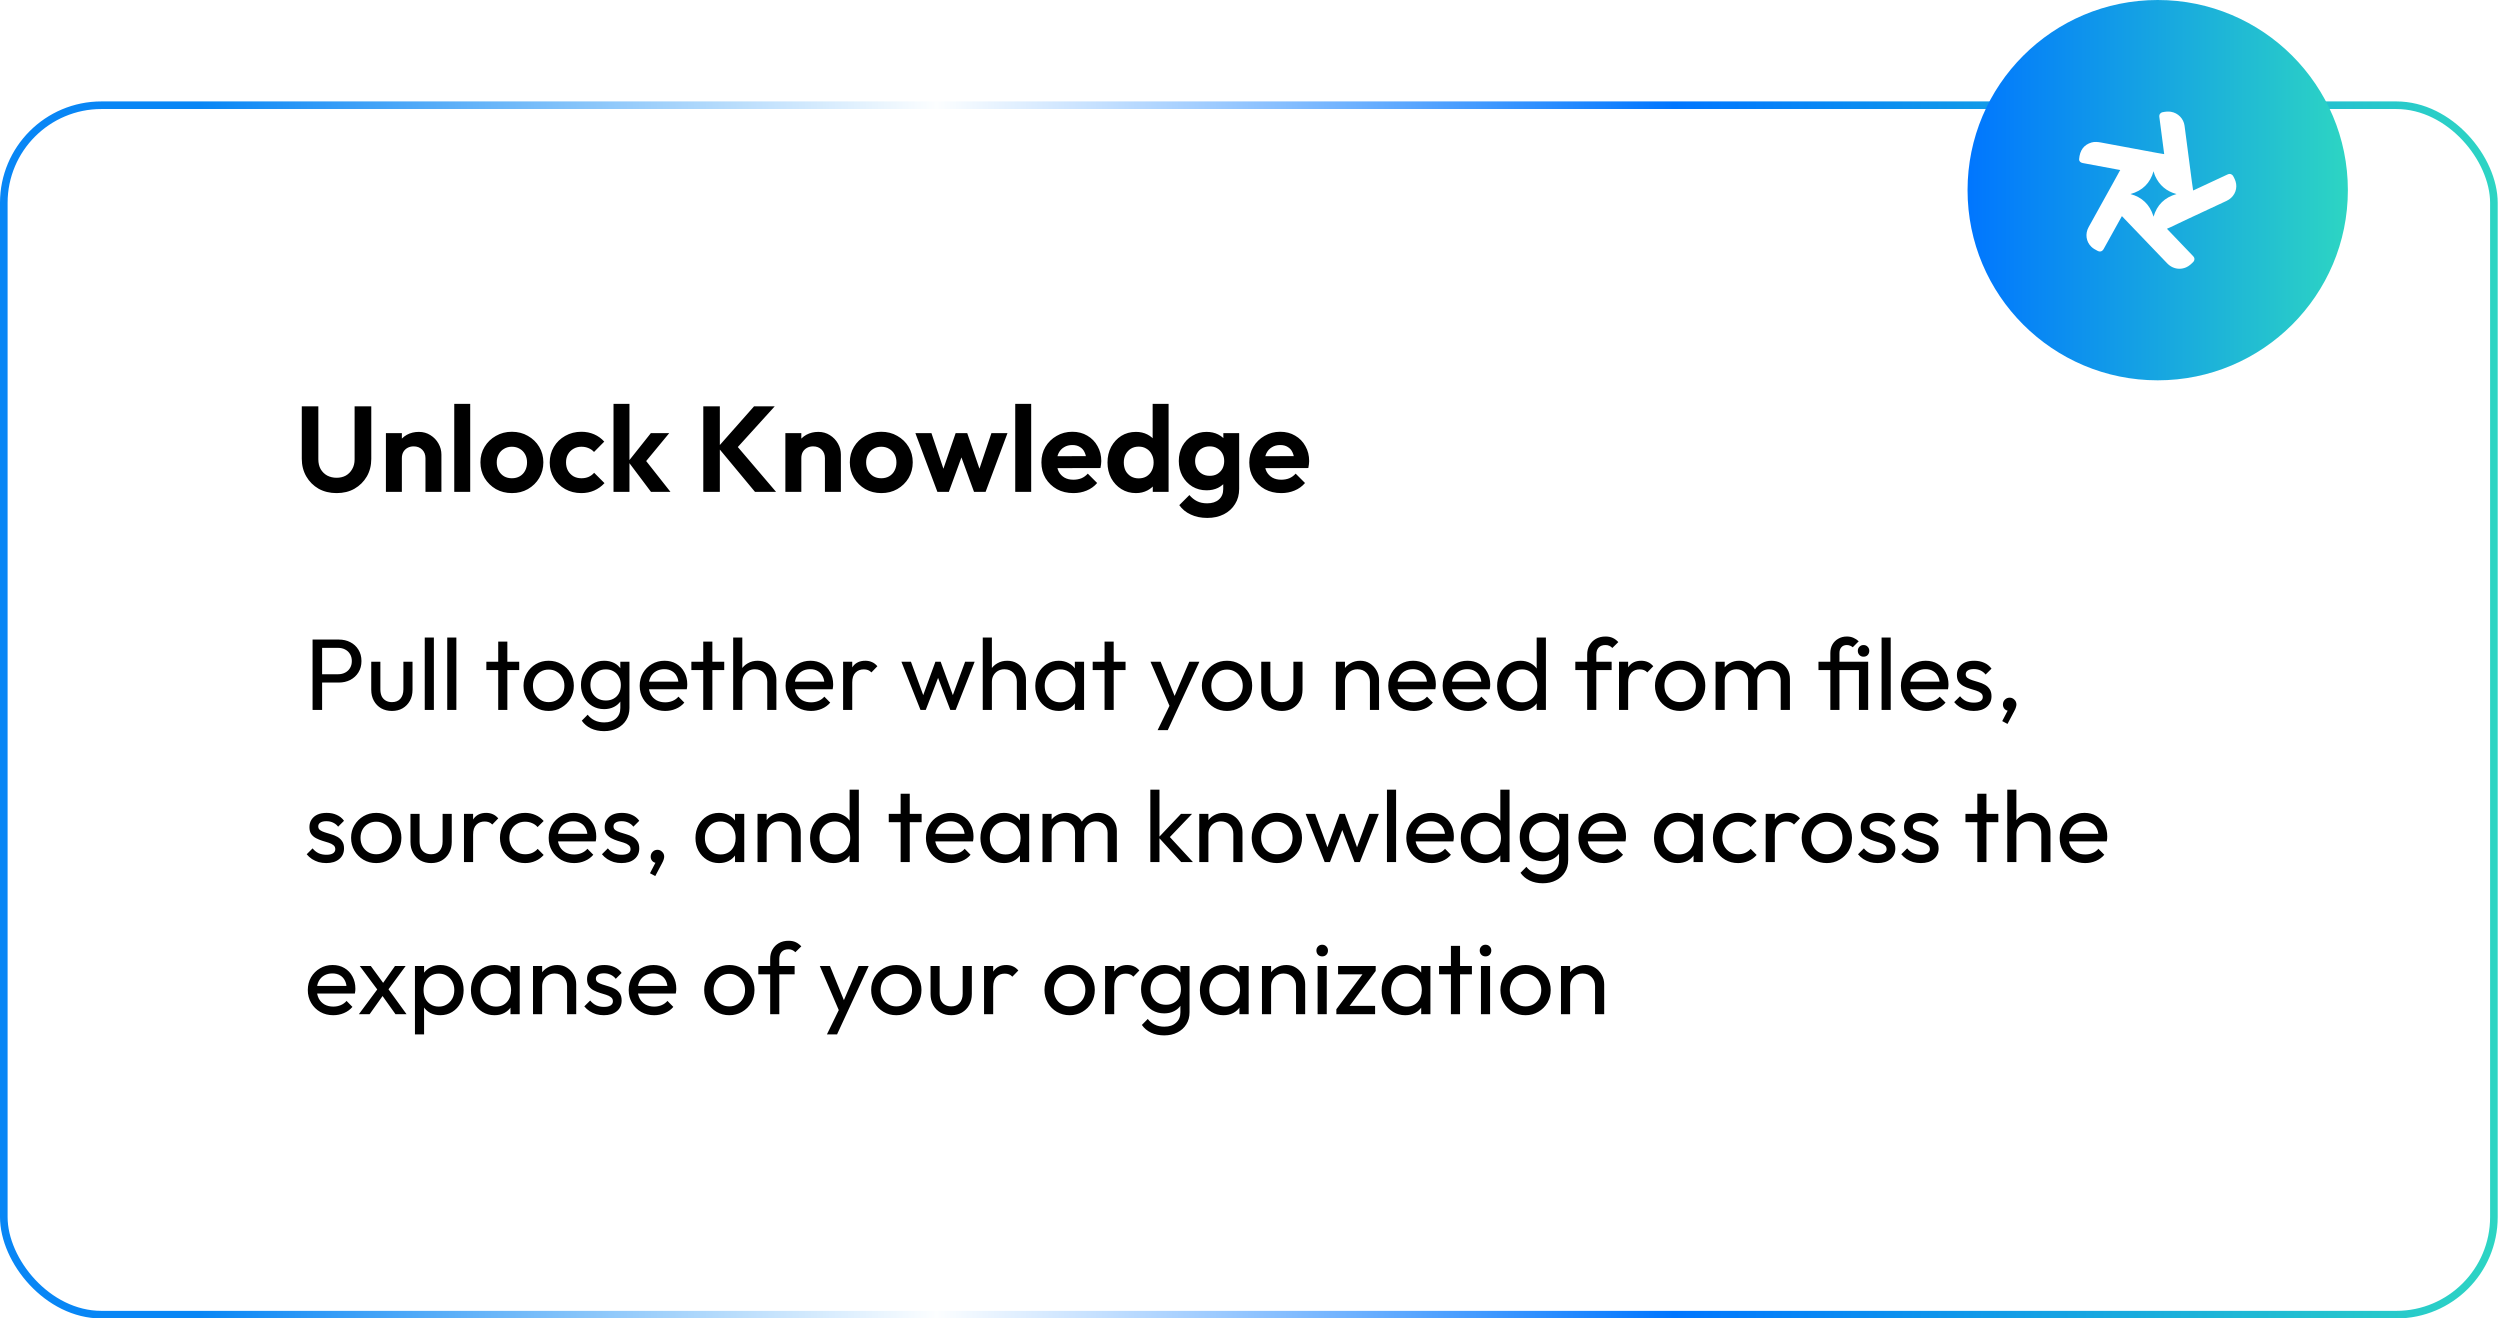 <svg width="493" height="260" viewBox="0 0 493 260" fill="none" xmlns="http://www.w3.org/2000/svg">
<g filter="url(#filter0_b_7139_1012)">
<rect y="20" width="492.548" height="240" rx="20" fill="white" fill-opacity="0.75"/>
<rect x="0.75" y="20.75" width="491.048" height="238.5" rx="19.25" stroke="url(#paint0_linear_7139_1012)" stroke-width="1.5"/>
</g>
<path d="M66.376 97.24C65.048 97.24 63.864 96.952 62.824 96.376C61.8 95.784 60.992 94.976 60.4 93.952C59.808 92.928 59.512 91.768 59.512 90.472V80.128H62.776V90.568C62.776 91.32 62.928 91.968 63.232 92.512C63.552 93.056 63.984 93.48 64.528 93.784C65.088 94.072 65.704 94.216 66.376 94.216C67.064 94.216 67.672 94.072 68.2 93.784C68.728 93.48 69.144 93.056 69.448 92.512C69.768 91.968 69.928 91.328 69.928 90.592V80.128H73.216V90.496C73.216 91.792 72.92 92.952 72.328 93.976C71.736 94.984 70.928 95.784 69.904 96.376C68.896 96.952 67.72 97.24 66.376 97.24ZM83.903 97V90.352C83.903 89.664 83.687 89.104 83.255 88.672C82.823 88.24 82.263 88.024 81.575 88.024C81.127 88.024 80.727 88.12 80.375 88.312C80.023 88.504 79.743 88.776 79.535 89.128C79.343 89.48 79.247 89.888 79.247 90.352L78.023 89.728C78.023 88.816 78.215 88.024 78.599 87.352C78.999 86.664 79.543 86.128 80.231 85.744C80.935 85.36 81.727 85.168 82.607 85.168C83.455 85.168 84.215 85.384 84.887 85.816C85.559 86.232 86.087 86.784 86.471 87.472C86.855 88.144 87.047 88.872 87.047 89.656V97H83.903ZM76.103 97V85.408H79.247V97H76.103ZM89.579 97V79.648H92.724V97H89.579ZM100.957 97.24C99.789 97.24 98.733 96.976 97.789 96.448C96.861 95.904 96.117 95.176 95.557 94.264C95.013 93.336 94.741 92.304 94.741 91.168C94.741 90.032 95.013 89.016 95.557 88.12C96.101 87.208 96.845 86.488 97.789 85.96C98.733 85.416 99.781 85.144 100.933 85.144C102.117 85.144 103.173 85.416 104.101 85.96C105.045 86.488 105.789 87.208 106.333 88.12C106.877 89.016 107.149 90.032 107.149 91.168C107.149 92.304 106.877 93.336 106.333 94.264C105.789 95.176 105.045 95.904 104.101 96.448C103.173 96.976 102.125 97.24 100.957 97.24ZM100.933 94.312C101.525 94.312 102.045 94.184 102.493 93.928C102.957 93.656 103.309 93.288 103.549 92.824C103.805 92.344 103.933 91.8 103.933 91.192C103.933 90.584 103.805 90.048 103.549 89.584C103.293 89.12 102.941 88.76 102.493 88.504C102.045 88.232 101.525 88.096 100.933 88.096C100.357 88.096 99.845 88.232 99.397 88.504C98.949 88.76 98.597 89.12 98.341 89.584C98.085 90.048 97.957 90.584 97.957 91.192C97.957 91.8 98.085 92.344 98.341 92.824C98.597 93.288 98.949 93.656 99.397 93.928C99.845 94.184 100.357 94.312 100.933 94.312ZM114.645 97.24C113.461 97.24 112.397 96.976 111.453 96.448C110.509 95.92 109.765 95.2 109.221 94.288C108.677 93.376 108.405 92.352 108.405 91.216C108.405 90.064 108.677 89.032 109.221 88.12C109.765 87.208 110.509 86.488 111.453 85.96C112.413 85.416 113.477 85.144 114.645 85.144C115.557 85.144 116.397 85.312 117.165 85.648C117.933 85.984 118.597 86.464 119.157 87.088L117.141 89.128C116.837 88.792 116.469 88.536 116.037 88.36C115.621 88.184 115.157 88.096 114.645 88.096C114.069 88.096 113.549 88.232 113.085 88.504C112.637 88.76 112.277 89.12 112.005 89.584C111.749 90.032 111.621 90.568 111.621 91.192C111.621 91.8 111.749 92.344 112.005 92.824C112.277 93.288 112.637 93.656 113.085 93.928C113.549 94.184 114.069 94.312 114.645 94.312C115.173 94.312 115.645 94.224 116.061 94.048C116.493 93.856 116.861 93.584 117.165 93.232L119.205 95.272C118.613 95.912 117.933 96.4 117.165 96.736C116.397 97.072 115.557 97.24 114.645 97.24ZM128.378 97L123.89 91.024L128.354 85.408H131.978L126.746 91.744L126.866 90.208L132.218 97H128.378ZM120.986 97V79.648H124.13V97H120.986ZM148.889 97L141.569 88.192L148.697 80.128H152.777L144.833 88.888V87.376L153.041 97H148.889ZM138.689 97V80.128H141.953V97H138.689ZM162.676 97V90.352C162.676 89.664 162.46 89.104 162.028 88.672C161.596 88.24 161.036 88.024 160.348 88.024C159.9 88.024 159.5 88.12 159.148 88.312C158.796 88.504 158.516 88.776 158.308 89.128C158.116 89.48 158.02 89.888 158.02 90.352L156.796 89.728C156.796 88.816 156.988 88.024 157.372 87.352C157.772 86.664 158.316 86.128 159.004 85.744C159.708 85.36 160.5 85.168 161.38 85.168C162.228 85.168 162.988 85.384 163.66 85.816C164.332 86.232 164.86 86.784 165.244 87.472C165.628 88.144 165.82 88.872 165.82 89.656V97H162.676ZM154.876 97V85.408H158.02V97H154.876ZM173.801 97.24C172.633 97.24 171.577 96.976 170.633 96.448C169.705 95.904 168.961 95.176 168.401 94.264C167.857 93.336 167.585 92.304 167.585 91.168C167.585 90.032 167.857 89.016 168.401 88.12C168.945 87.208 169.689 86.488 170.633 85.96C171.577 85.416 172.625 85.144 173.777 85.144C174.961 85.144 176.017 85.416 176.945 85.96C177.889 86.488 178.633 87.208 179.177 88.12C179.721 89.016 179.993 90.032 179.993 91.168C179.993 92.304 179.721 93.336 179.177 94.264C178.633 95.176 177.889 95.904 176.945 96.448C176.017 96.976 174.969 97.24 173.801 97.24ZM173.777 94.312C174.369 94.312 174.889 94.184 175.337 93.928C175.801 93.656 176.153 93.288 176.393 92.824C176.649 92.344 176.777 91.8 176.777 91.192C176.777 90.584 176.649 90.048 176.393 89.584C176.137 89.12 175.785 88.76 175.337 88.504C174.889 88.232 174.369 88.096 173.777 88.096C173.201 88.096 172.689 88.232 172.241 88.504C171.793 88.76 171.441 89.12 171.185 89.584C170.929 90.048 170.801 90.584 170.801 91.192C170.801 91.8 170.929 92.344 171.185 92.824C171.441 93.288 171.793 93.656 172.241 93.928C172.689 94.184 173.201 94.312 173.777 94.312ZM184.855 97L180.511 85.408H183.679L186.511 93.832L185.551 93.856L188.455 85.408H190.735L193.639 93.856L192.679 93.832L195.511 85.408H198.679L194.359 97H192.079L189.151 88.984H190.039L187.111 97H184.855ZM200.205 97V79.648H203.349V97H200.205ZM211.678 97.24C210.462 97.24 209.382 96.984 208.438 96.472C207.494 95.944 206.742 95.224 206.182 94.312C205.638 93.4 205.366 92.36 205.366 91.192C205.366 90.04 205.63 89.016 206.158 88.12C206.702 87.208 207.438 86.488 208.366 85.96C209.294 85.416 210.326 85.144 211.462 85.144C212.582 85.144 213.566 85.4 214.414 85.912C215.278 86.408 215.95 87.096 216.43 87.976C216.926 88.84 217.174 89.824 217.174 90.928C217.174 91.136 217.158 91.352 217.126 91.576C217.11 91.784 217.07 92.024 217.006 92.296L207.262 92.32V89.968L215.542 89.944L214.27 90.928C214.238 90.24 214.11 89.664 213.886 89.2C213.678 88.736 213.366 88.384 212.95 88.144C212.55 87.888 212.054 87.76 211.462 87.76C210.838 87.76 210.294 87.904 209.83 88.192C209.366 88.464 209.006 88.856 208.75 89.368C208.51 89.864 208.39 90.456 208.39 91.144C208.39 91.848 208.518 92.464 208.774 92.992C209.046 93.504 209.43 93.904 209.926 94.192C210.422 94.464 210.998 94.6 211.654 94.6C212.246 94.6 212.782 94.504 213.262 94.312C213.742 94.104 214.158 93.8 214.51 93.4L216.358 95.248C215.798 95.904 215.11 96.4 214.294 96.736C213.494 97.072 212.622 97.24 211.678 97.24ZM224.015 97.24C222.943 97.24 221.983 96.976 221.135 96.448C220.287 95.92 219.615 95.2 219.119 94.288C218.639 93.376 218.399 92.352 218.399 91.216C218.399 90.064 218.639 89.032 219.119 88.12C219.615 87.208 220.279 86.488 221.111 85.96C221.959 85.432 222.927 85.168 224.015 85.168C224.847 85.168 225.591 85.336 226.247 85.672C226.919 86.008 227.455 86.48 227.855 87.088C228.271 87.68 228.495 88.352 228.527 89.104V93.232C228.495 93.984 228.279 94.664 227.879 95.272C227.479 95.88 226.943 96.36 226.271 96.712C225.599 97.064 224.847 97.24 224.015 97.24ZM224.543 94.336C225.135 94.336 225.647 94.208 226.079 93.952C226.527 93.68 226.871 93.312 227.111 92.848C227.367 92.368 227.495 91.816 227.495 91.192C227.495 90.584 227.367 90.048 227.111 89.584C226.871 89.104 226.527 88.736 226.079 88.48C225.647 88.208 225.143 88.072 224.567 88.072C223.975 88.072 223.455 88.208 223.007 88.48C222.575 88.752 222.231 89.12 221.975 89.584C221.735 90.048 221.615 90.584 221.615 91.192C221.615 91.816 221.735 92.368 221.975 92.848C222.231 93.312 222.583 93.68 223.031 93.952C223.479 94.208 223.983 94.336 224.543 94.336ZM230.447 97H227.327V93.88L227.831 91.048L227.303 88.264V79.648H230.447V97ZM238.076 102.136C236.844 102.136 235.756 101.912 234.812 101.464C233.868 101.032 233.116 100.416 232.556 99.616L234.548 97.624C234.996 98.152 235.492 98.552 236.036 98.824C236.596 99.112 237.268 99.256 238.052 99.256C239.028 99.256 239.796 99.008 240.356 98.512C240.932 98.016 241.22 97.328 241.22 96.448V93.544L241.748 91L241.244 88.456V85.408H244.364V96.4C244.364 97.552 244.092 98.552 243.548 99.4C243.02 100.264 242.284 100.936 241.34 101.416C240.396 101.896 239.308 102.136 238.076 102.136ZM237.932 96.688C236.892 96.688 235.956 96.44 235.124 95.944C234.292 95.432 233.636 94.736 233.156 93.856C232.692 92.976 232.46 91.992 232.46 90.904C232.46 89.816 232.692 88.84 233.156 87.976C233.636 87.112 234.292 86.432 235.124 85.936C235.956 85.424 236.892 85.168 237.932 85.168C238.796 85.168 239.556 85.336 240.212 85.672C240.884 86.008 241.412 86.472 241.796 87.064C242.18 87.64 242.388 88.32 242.42 89.104V92.752C242.388 93.52 242.172 94.208 241.772 94.816C241.388 95.408 240.86 95.872 240.188 96.208C239.532 96.528 238.78 96.688 237.932 96.688ZM238.556 93.832C239.132 93.832 239.628 93.712 240.044 93.472C240.476 93.216 240.812 92.872 241.052 92.44C241.292 91.992 241.412 91.488 241.412 90.928C241.412 90.352 241.292 89.848 241.052 89.416C240.812 88.984 240.476 88.648 240.044 88.408C239.628 88.152 239.132 88.024 238.556 88.024C237.98 88.024 237.476 88.152 237.044 88.408C236.612 88.648 236.276 88.992 236.036 89.44C235.796 89.872 235.676 90.368 235.676 90.928C235.676 91.472 235.796 91.968 236.036 92.416C236.276 92.848 236.612 93.192 237.044 93.448C237.476 93.704 237.98 93.832 238.556 93.832ZM252.67 97.24C251.454 97.24 250.374 96.984 249.43 96.472C248.486 95.944 247.734 95.224 247.174 94.312C246.63 93.4 246.358 92.36 246.358 91.192C246.358 90.04 246.622 89.016 247.15 88.12C247.694 87.208 248.43 86.488 249.358 85.96C250.286 85.416 251.318 85.144 252.454 85.144C253.574 85.144 254.558 85.4 255.406 85.912C256.27 86.408 256.942 87.096 257.422 87.976C257.918 88.84 258.166 89.824 258.166 90.928C258.166 91.136 258.15 91.352 258.118 91.576C258.102 91.784 258.062 92.024 257.998 92.296L248.254 92.32V89.968L256.534 89.944L255.262 90.928C255.23 90.24 255.102 89.664 254.878 89.2C254.67 88.736 254.358 88.384 253.942 88.144C253.542 87.888 253.046 87.76 252.454 87.76C251.83 87.76 251.286 87.904 250.822 88.192C250.358 88.464 249.998 88.856 249.742 89.368C249.502 89.864 249.382 90.456 249.382 91.144C249.382 91.848 249.51 92.464 249.766 92.992C250.038 93.504 250.422 93.904 250.918 94.192C251.414 94.464 251.99 94.6 252.646 94.6C253.238 94.6 253.774 94.504 254.254 94.312C254.734 94.104 255.15 93.8 255.502 93.4L257.35 95.248C256.79 95.904 256.102 96.4 255.286 96.736C254.486 97.072 253.614 97.24 252.67 97.24Z" fill="black"/>
<path d="M62.9 134.6V132.96H66.68C67.2 132.96 67.66 132.853 68.06 132.64C68.473 132.427 68.793 132.127 69.02 131.74C69.26 131.353 69.38 130.893 69.38 130.36C69.38 129.827 69.26 129.367 69.02 128.98C68.793 128.593 68.473 128.293 68.06 128.08C67.66 127.867 67.2 127.76 66.68 127.76H62.9V126.12H66.8C67.653 126.12 68.413 126.293 69.08 126.64C69.76 126.987 70.293 127.48 70.68 128.12C71.08 128.747 71.28 129.493 71.28 130.36C71.28 131.213 71.08 131.96 70.68 132.6C70.293 133.227 69.76 133.72 69.08 134.08C68.413 134.427 67.653 134.6 66.8 134.6H62.9ZM61.64 140V126.12H63.52V140H61.64ZM77.289 140.2C76.502 140.2 75.796 140.027 75.169 139.68C74.556 139.32 74.076 138.827 73.729 138.2C73.382 137.573 73.209 136.847 73.209 136.02V130.5H75.009V135.94C75.009 136.46 75.096 136.913 75.269 137.3C75.456 137.673 75.722 137.96 76.069 138.16C76.416 138.36 76.822 138.46 77.289 138.46C77.996 138.46 78.549 138.24 78.949 137.8C79.349 137.347 79.549 136.727 79.549 135.94V130.5H81.349V136.02C81.349 136.847 81.176 137.573 80.829 138.2C80.482 138.827 80.002 139.32 79.389 139.68C78.789 140.027 78.089 140.2 77.289 140.2ZM83.761 140V125.72H85.561V140H83.761ZM88.195 140V125.72H89.995V140H88.195ZM98.249 140V126.52H100.049V140H98.249ZM95.909 132.14V130.5H102.389V132.14H95.909ZM108.199 140.2C107.266 140.2 106.426 139.98 105.679 139.54C104.932 139.1 104.339 138.507 103.899 137.76C103.459 137 103.239 136.153 103.239 135.22C103.239 134.3 103.459 133.473 103.899 132.74C104.339 131.993 104.932 131.4 105.679 130.96C106.426 130.52 107.266 130.3 108.199 130.3C109.119 130.3 109.952 130.52 110.699 130.96C111.459 131.387 112.059 131.973 112.499 132.72C112.939 133.467 113.159 134.3 113.159 135.22C113.159 136.153 112.939 137 112.499 137.76C112.059 138.507 111.459 139.1 110.699 139.54C109.952 139.98 109.119 140.2 108.199 140.2ZM108.199 138.46C108.799 138.46 109.332 138.32 109.799 138.04C110.266 137.76 110.632 137.38 110.899 136.9C111.166 136.407 111.299 135.847 111.299 135.22C111.299 134.607 111.159 134.06 110.879 133.58C110.612 133.1 110.246 132.727 109.779 132.46C109.326 132.18 108.799 132.04 108.199 132.04C107.599 132.04 107.066 132.18 106.599 132.46C106.132 132.727 105.766 133.1 105.499 133.58C105.232 134.06 105.099 134.607 105.099 135.22C105.099 135.847 105.232 136.407 105.499 136.9C105.766 137.38 106.132 137.76 106.599 138.04C107.066 138.32 107.599 138.46 108.199 138.46ZM119.127 144.18C118.154 144.18 117.287 144 116.527 143.64C115.781 143.28 115.181 142.773 114.727 142.12L115.887 140.94C116.274 141.433 116.734 141.807 117.267 142.06C117.801 142.327 118.434 142.46 119.167 142.46C120.141 142.46 120.907 142.2 121.467 141.68C122.041 141.173 122.327 140.487 122.327 139.62V137.26L122.647 135.12L122.327 133V130.5H124.127V139.62C124.127 140.527 123.914 141.32 123.487 142C123.074 142.68 122.487 143.213 121.727 143.6C120.981 143.987 120.114 144.18 119.127 144.18ZM119.127 139.84C118.261 139.84 117.481 139.633 116.787 139.22C116.107 138.807 115.567 138.24 115.167 137.52C114.767 136.787 114.567 135.967 114.567 135.06C114.567 134.153 114.767 133.347 115.167 132.64C115.567 131.92 116.107 131.353 116.787 130.94C117.481 130.513 118.261 130.3 119.127 130.3C119.874 130.3 120.534 130.447 121.107 130.74C121.681 131.033 122.134 131.447 122.467 131.98C122.814 132.5 123.001 133.113 123.027 133.82V136.34C122.987 137.033 122.794 137.647 122.447 138.18C122.114 138.7 121.661 139.107 121.087 139.4C120.514 139.693 119.861 139.84 119.127 139.84ZM119.487 138.14C120.074 138.14 120.587 138.013 121.027 137.76C121.481 137.507 121.827 137.153 122.067 136.7C122.307 136.233 122.427 135.693 122.427 135.08C122.427 134.467 122.301 133.933 122.047 133.48C121.807 133.013 121.467 132.653 121.027 132.4C120.587 132.133 120.067 132 119.467 132C118.867 132 118.341 132.133 117.887 132.4C117.434 132.653 117.074 133.013 116.807 133.48C116.554 133.933 116.427 134.46 116.427 135.06C116.427 135.66 116.554 136.193 116.807 136.66C117.074 137.127 117.434 137.493 117.887 137.76C118.354 138.013 118.887 138.14 119.487 138.14ZM131.169 140.2C130.223 140.2 129.369 139.987 128.609 139.56C127.849 139.12 127.249 138.527 126.809 137.78C126.369 137.033 126.149 136.187 126.149 135.24C126.149 134.307 126.363 133.467 126.789 132.72C127.229 131.973 127.816 131.387 128.549 130.96C129.296 130.52 130.129 130.3 131.049 130.3C131.929 130.3 132.703 130.5 133.369 130.9C134.049 131.3 134.576 131.853 134.949 132.56C135.336 133.267 135.529 134.067 135.529 134.96C135.529 135.093 135.523 135.24 135.509 135.4C135.496 135.547 135.469 135.72 135.429 135.92H127.409V134.42H134.469L133.809 135C133.809 134.36 133.696 133.82 133.469 133.38C133.243 132.927 132.923 132.58 132.509 132.34C132.096 132.087 131.596 131.96 131.009 131.96C130.396 131.96 129.856 132.093 129.389 132.36C128.923 132.627 128.563 133 128.309 133.48C128.056 133.96 127.929 134.527 127.929 135.18C127.929 135.847 128.063 136.433 128.329 136.94C128.596 137.433 128.976 137.82 129.469 138.1C129.963 138.367 130.529 138.5 131.169 138.5C131.703 138.5 132.189 138.407 132.629 138.22C133.083 138.033 133.469 137.753 133.789 137.38L134.949 138.56C134.496 139.093 133.936 139.5 133.269 139.78C132.616 140.06 131.916 140.2 131.169 140.2ZM138.678 140V126.52H140.478V140H138.678ZM136.338 132.14V130.5H142.818V132.14H136.338ZM151.302 140V134.46C151.302 133.74 151.075 133.147 150.622 132.68C150.168 132.213 149.582 131.98 148.862 131.98C148.382 131.98 147.955 132.087 147.582 132.3C147.208 132.513 146.915 132.807 146.702 133.18C146.488 133.553 146.382 133.98 146.382 134.46L145.642 134.04C145.642 133.32 145.802 132.68 146.122 132.12C146.442 131.56 146.888 131.12 147.462 130.8C148.035 130.467 148.682 130.3 149.402 130.3C150.122 130.3 150.755 130.46 151.302 130.78C151.862 131.1 152.302 131.547 152.622 132.12C152.942 132.693 153.102 133.353 153.102 134.1V140H151.302ZM144.582 140V125.72H146.382V140H144.582ZM159.939 140.2C158.992 140.2 158.139 139.987 157.379 139.56C156.619 139.12 156.019 138.527 155.579 137.78C155.139 137.033 154.919 136.187 154.919 135.24C154.919 134.307 155.132 133.467 155.559 132.72C155.999 131.973 156.585 131.387 157.319 130.96C158.065 130.52 158.899 130.3 159.819 130.3C160.699 130.3 161.472 130.5 162.139 130.9C162.819 131.3 163.345 131.853 163.719 132.56C164.105 133.267 164.299 134.067 164.299 134.96C164.299 135.093 164.292 135.24 164.279 135.4C164.265 135.547 164.239 135.72 164.199 135.92H156.179V134.42H163.239L162.579 135C162.579 134.36 162.465 133.82 162.239 133.38C162.012 132.927 161.692 132.58 161.279 132.34C160.865 132.087 160.365 131.96 159.779 131.96C159.165 131.96 158.625 132.093 158.159 132.36C157.692 132.627 157.332 133 157.079 133.48C156.825 133.96 156.699 134.527 156.699 135.18C156.699 135.847 156.832 136.433 157.099 136.94C157.365 137.433 157.745 137.82 158.239 138.1C158.732 138.367 159.299 138.5 159.939 138.5C160.472 138.5 160.959 138.407 161.399 138.22C161.852 138.033 162.239 137.753 162.559 137.38L163.719 138.56C163.265 139.093 162.705 139.5 162.039 139.78C161.385 140.06 160.685 140.2 159.939 140.2ZM166.261 140V130.5H168.061V140H166.261ZM168.061 134.58L167.381 134.28C167.381 133.067 167.661 132.1 168.221 131.38C168.781 130.66 169.588 130.3 170.641 130.3C171.121 130.3 171.555 130.387 171.941 130.56C172.328 130.72 172.688 130.993 173.021 131.38L171.841 132.6C171.641 132.387 171.421 132.233 171.181 132.14C170.941 132.047 170.661 132 170.341 132C169.675 132 169.128 132.213 168.701 132.64C168.275 133.067 168.061 133.713 168.061 134.58ZM181.52 140L177.76 130.5H179.64L182.36 137.9H181.76L184.46 130.5H185.5L188.2 137.9H187.6L190.32 130.5H192.2L188.46 140H187.4L184.66 132.82H185.32L182.56 140H181.52ZM200.52 140V134.46C200.52 133.74 200.294 133.147 199.84 132.68C199.387 132.213 198.8 131.98 198.08 131.98C197.6 131.98 197.174 132.087 196.8 132.3C196.427 132.513 196.134 132.807 195.92 133.18C195.707 133.553 195.6 133.98 195.6 134.46L194.86 134.04C194.86 133.32 195.02 132.68 195.34 132.12C195.66 131.56 196.107 131.12 196.68 130.8C197.254 130.467 197.9 130.3 198.62 130.3C199.34 130.3 199.974 130.46 200.52 130.78C201.08 131.1 201.52 131.547 201.84 132.12C202.16 132.693 202.32 133.353 202.32 134.1V140H200.52ZM193.8 140V125.72H195.6V140H193.8ZM208.798 140.2C207.931 140.2 207.144 139.987 206.438 139.56C205.731 139.12 205.171 138.527 204.757 137.78C204.358 137.033 204.158 136.193 204.158 135.26C204.158 134.327 204.358 133.487 204.757 132.74C205.171 131.993 205.724 131.4 206.418 130.96C207.124 130.52 207.918 130.3 208.798 130.3C209.518 130.3 210.158 130.453 210.718 130.76C211.291 131.053 211.751 131.467 212.098 132C212.444 132.52 212.638 133.127 212.678 133.82V136.68C212.638 137.36 212.444 137.967 212.098 138.5C211.764 139.033 211.311 139.453 210.738 139.76C210.178 140.053 209.531 140.2 208.798 140.2ZM209.098 138.5C209.991 138.5 210.711 138.2 211.258 137.6C211.804 136.987 212.078 136.207 212.078 135.26C212.078 134.607 211.951 134.04 211.698 133.56C211.458 133.067 211.111 132.687 210.658 132.42C210.204 132.14 209.678 132 209.078 132C208.478 132 207.944 132.14 207.478 132.42C207.024 132.7 206.664 133.087 206.398 133.58C206.144 134.06 206.018 134.613 206.018 135.24C206.018 135.88 206.144 136.447 206.398 136.94C206.664 137.42 207.031 137.8 207.498 138.08C207.964 138.36 208.498 138.5 209.098 138.5ZM211.958 140V137.44L212.298 135.12L211.958 132.82V130.5H213.778V140H211.958ZM217.819 140V126.52H219.619V140H217.819ZM215.479 132.14V130.5H221.959V132.14H215.479ZM231.003 140.08L226.883 130.5H228.883L231.943 138H231.303L234.523 130.5H236.523L232.083 140.08H231.003ZM228.283 143.98L231.083 138.24L232.083 140.08L230.283 143.98H228.283ZM241.969 140.2C241.035 140.2 240.195 139.98 239.449 139.54C238.702 139.1 238.109 138.507 237.669 137.76C237.229 137 237.009 136.153 237.009 135.22C237.009 134.3 237.229 133.473 237.669 132.74C238.109 131.993 238.702 131.4 239.449 130.96C240.195 130.52 241.035 130.3 241.969 130.3C242.889 130.3 243.722 130.52 244.469 130.96C245.229 131.387 245.829 131.973 246.269 132.72C246.709 133.467 246.929 134.3 246.929 135.22C246.929 136.153 246.709 137 246.269 137.76C245.829 138.507 245.229 139.1 244.469 139.54C243.722 139.98 242.889 140.2 241.969 140.2ZM241.969 138.46C242.569 138.46 243.102 138.32 243.569 138.04C244.035 137.76 244.402 137.38 244.669 136.9C244.935 136.407 245.069 135.847 245.069 135.22C245.069 134.607 244.929 134.06 244.649 133.58C244.382 133.1 244.015 132.727 243.549 132.46C243.095 132.18 242.569 132.04 241.969 132.04C241.369 132.04 240.835 132.18 240.369 132.46C239.902 132.727 239.535 133.1 239.269 133.58C239.002 134.06 238.869 134.607 238.869 135.22C238.869 135.847 239.002 136.407 239.269 136.9C239.535 137.38 239.902 137.76 240.369 138.04C240.835 138.32 241.369 138.46 241.969 138.46ZM252.797 140.2C252.01 140.2 251.303 140.027 250.677 139.68C250.063 139.32 249.583 138.827 249.237 138.2C248.89 137.573 248.717 136.847 248.717 136.02V130.5H250.517V135.94C250.517 136.46 250.603 136.913 250.777 137.3C250.963 137.673 251.23 137.96 251.577 138.16C251.923 138.36 252.33 138.46 252.797 138.46C253.503 138.46 254.057 138.24 254.457 137.8C254.857 137.347 255.057 136.727 255.057 135.94V130.5H256.857V136.02C256.857 136.847 256.683 137.573 256.337 138.2C255.99 138.827 255.51 139.32 254.897 139.68C254.297 140.027 253.597 140.2 252.797 140.2ZM270.149 140V134.46C270.149 133.74 269.923 133.147 269.469 132.68C269.016 132.213 268.429 131.98 267.709 131.98C267.229 131.98 266.803 132.087 266.429 132.3C266.056 132.513 265.763 132.807 265.549 133.18C265.336 133.553 265.229 133.98 265.229 134.46L264.489 134.04C264.489 133.32 264.649 132.68 264.969 132.12C265.289 131.56 265.736 131.12 266.309 130.8C266.883 130.467 267.529 130.3 268.249 130.3C268.969 130.3 269.603 130.48 270.149 130.84C270.709 131.2 271.149 131.673 271.469 132.26C271.789 132.833 271.949 133.447 271.949 134.1V140H270.149ZM263.429 140V130.5H265.229V140H263.429ZM278.786 140.2C277.84 140.2 276.986 139.987 276.226 139.56C275.466 139.12 274.866 138.527 274.426 137.78C273.986 137.033 273.766 136.187 273.766 135.24C273.766 134.307 273.98 133.467 274.406 132.72C274.846 131.973 275.433 131.387 276.166 130.96C276.913 130.52 277.746 130.3 278.666 130.3C279.546 130.3 280.32 130.5 280.986 130.9C281.666 131.3 282.193 131.853 282.566 132.56C282.953 133.267 283.146 134.067 283.146 134.96C283.146 135.093 283.14 135.24 283.126 135.4C283.113 135.547 283.086 135.72 283.046 135.92H275.026V134.42H282.086L281.426 135C281.426 134.36 281.313 133.82 281.086 133.38C280.86 132.927 280.54 132.58 280.126 132.34C279.713 132.087 279.213 131.96 278.626 131.96C278.013 131.96 277.473 132.093 277.006 132.36C276.54 132.627 276.18 133 275.926 133.48C275.673 133.96 275.546 134.527 275.546 135.18C275.546 135.847 275.68 136.433 275.946 136.94C276.213 137.433 276.593 137.82 277.086 138.1C277.58 138.367 278.146 138.5 278.786 138.5C279.32 138.5 279.806 138.407 280.246 138.22C280.7 138.033 281.086 137.753 281.406 137.38L282.566 138.56C282.113 139.093 281.553 139.5 280.886 139.78C280.233 140.06 279.533 140.2 278.786 140.2ZM289.509 140.2C288.562 140.2 287.709 139.987 286.949 139.56C286.189 139.12 285.589 138.527 285.149 137.78C284.709 137.033 284.489 136.187 284.489 135.24C284.489 134.307 284.702 133.467 285.129 132.72C285.569 131.973 286.156 131.387 286.889 130.96C287.636 130.52 288.469 130.3 289.389 130.3C290.269 130.3 291.042 130.5 291.709 130.9C292.389 131.3 292.916 131.853 293.289 132.56C293.676 133.267 293.869 134.067 293.869 134.96C293.869 135.093 293.862 135.24 293.849 135.4C293.836 135.547 293.809 135.72 293.769 135.92H285.749V134.42H292.809L292.149 135C292.149 134.36 292.036 133.82 291.809 133.38C291.582 132.927 291.262 132.58 290.849 132.34C290.436 132.087 289.936 131.96 289.349 131.96C288.736 131.96 288.196 132.093 287.729 132.36C287.262 132.627 286.902 133 286.649 133.48C286.396 133.96 286.269 134.527 286.269 135.18C286.269 135.847 286.402 136.433 286.669 136.94C286.936 137.433 287.316 137.82 287.809 138.1C288.302 138.367 288.869 138.5 289.509 138.5C290.042 138.5 290.529 138.407 290.969 138.22C291.422 138.033 291.809 137.753 292.129 137.38L293.289 138.56C292.836 139.093 292.276 139.5 291.609 139.78C290.956 140.06 290.256 140.2 289.509 140.2ZM299.852 140.2C298.972 140.2 298.185 139.987 297.492 139.56C296.798 139.12 296.245 138.527 295.832 137.78C295.432 137.033 295.232 136.193 295.232 135.26C295.232 134.327 295.432 133.487 295.832 132.74C296.245 131.993 296.798 131.4 297.492 130.96C298.185 130.52 298.972 130.3 299.852 130.3C300.558 130.3 301.198 130.453 301.772 130.76C302.345 131.053 302.805 131.467 303.152 132C303.512 132.52 303.712 133.127 303.752 133.82V136.68C303.712 137.36 303.518 137.967 303.172 138.5C302.825 139.033 302.365 139.453 301.792 139.76C301.218 140.053 300.572 140.2 299.852 140.2ZM300.152 138.5C300.752 138.5 301.272 138.36 301.712 138.08C302.165 137.8 302.518 137.42 302.772 136.94C303.025 136.447 303.152 135.887 303.152 135.26C303.152 134.607 303.018 134.04 302.752 133.56C302.498 133.08 302.145 132.7 301.692 132.42C301.252 132.14 300.732 132 300.132 132C299.532 132 299.005 132.14 298.552 132.42C298.098 132.7 297.738 133.087 297.472 133.58C297.218 134.06 297.092 134.613 297.092 135.24C297.092 135.88 297.218 136.447 297.472 136.94C297.738 137.42 298.098 137.8 298.552 138.08C299.018 138.36 299.552 138.5 300.152 138.5ZM304.852 140H303.032V137.44L303.372 135.12L303.032 132.82V125.72H304.852V140ZM312.993 140V129.08C312.993 128.373 313.146 127.76 313.453 127.24C313.759 126.707 314.179 126.287 314.713 125.98C315.259 125.673 315.893 125.52 316.613 125.52C317.159 125.52 317.633 125.613 318.033 125.8C318.433 125.987 318.799 126.26 319.133 126.62L317.953 127.78C317.779 127.593 317.586 127.453 317.373 127.36C317.159 127.253 316.899 127.2 316.593 127.2C316.019 127.2 315.573 127.367 315.253 127.7C314.946 128.033 314.793 128.493 314.793 129.08V140H312.993ZM310.653 132.14V130.5H317.813V132.14H310.653ZM319.269 140V130.5H321.069V140H319.269ZM321.069 134.58L320.389 134.28C320.389 133.067 320.669 132.1 321.229 131.38C321.789 130.66 322.596 130.3 323.649 130.3C324.129 130.3 324.563 130.387 324.949 130.56C325.336 130.72 325.696 130.993 326.029 131.38L324.849 132.6C324.649 132.387 324.429 132.233 324.189 132.14C323.949 132.047 323.669 132 323.349 132C322.683 132 322.136 132.213 321.709 132.64C321.283 133.067 321.069 133.713 321.069 134.58ZM331.324 140.2C330.391 140.2 329.551 139.98 328.804 139.54C328.057 139.1 327.464 138.507 327.024 137.76C326.584 137 326.364 136.153 326.364 135.22C326.364 134.3 326.584 133.473 327.024 132.74C327.464 131.993 328.057 131.4 328.804 130.96C329.551 130.52 330.391 130.3 331.324 130.3C332.244 130.3 333.077 130.52 333.824 130.96C334.584 131.387 335.184 131.973 335.624 132.72C336.064 133.467 336.284 134.3 336.284 135.22C336.284 136.153 336.064 137 335.624 137.76C335.184 138.507 334.584 139.1 333.824 139.54C333.077 139.98 332.244 140.2 331.324 140.2ZM331.324 138.46C331.924 138.46 332.457 138.32 332.924 138.04C333.391 137.76 333.757 137.38 334.024 136.9C334.291 136.407 334.424 135.847 334.424 135.22C334.424 134.607 334.284 134.06 334.004 133.58C333.737 133.1 333.371 132.727 332.904 132.46C332.451 132.18 331.924 132.04 331.324 132.04C330.724 132.04 330.191 132.18 329.724 132.46C329.257 132.727 328.891 133.1 328.624 133.58C328.357 134.06 328.224 134.607 328.224 135.22C328.224 135.847 328.357 136.407 328.624 136.9C328.891 137.38 329.257 137.76 329.724 138.04C330.191 138.32 330.724 138.46 331.324 138.46ZM338.312 140V130.5H340.112V140H338.312ZM344.732 140V134.26C344.732 133.553 344.512 133 344.072 132.6C343.646 132.187 343.106 131.98 342.452 131.98C342.012 131.98 341.619 132.073 341.272 132.26C340.926 132.447 340.646 132.707 340.432 133.04C340.219 133.373 340.112 133.773 340.112 134.24L339.372 133.88C339.372 133.16 339.526 132.533 339.832 132C340.152 131.467 340.586 131.053 341.132 130.76C341.679 130.453 342.292 130.3 342.972 130.3C343.639 130.3 344.239 130.447 344.772 130.74C345.319 131.033 345.746 131.447 346.052 131.98C346.372 132.513 346.532 133.147 346.532 133.88V140H344.732ZM351.152 140V134.26C351.152 133.553 350.932 133 350.492 132.6C350.066 132.187 349.532 131.98 348.892 131.98C348.452 131.98 348.052 132.073 347.692 132.26C347.346 132.447 347.066 132.707 346.852 133.04C346.639 133.373 346.532 133.773 346.532 134.24L345.512 133.88C345.552 133.147 345.746 132.52 346.092 132C346.452 131.467 346.912 131.053 347.472 130.76C348.032 130.453 348.646 130.3 349.312 130.3C350.006 130.3 350.626 130.447 351.172 130.74C351.719 131.033 352.152 131.447 352.472 131.98C352.806 132.513 352.972 133.153 352.972 133.9V140H351.152ZM360.942 140V128.78C360.942 128.153 361.075 127.6 361.342 127.12C361.622 126.627 362.008 126.24 362.502 125.96C362.995 125.667 363.562 125.52 364.202 125.52C364.695 125.52 365.128 125.607 365.502 125.78C365.875 125.94 366.222 126.167 366.542 126.46L365.362 127.64C365.188 127.493 365.008 127.387 364.822 127.32C364.635 127.24 364.428 127.2 364.202 127.2C363.735 127.2 363.375 127.347 363.122 127.64C362.868 127.92 362.742 128.3 362.742 128.78V140H360.942ZM358.602 132.14V130.5H367.622V132.14H358.602ZM366.582 140V130.5H368.402V140H366.582ZM367.482 129.5C367.162 129.5 366.895 129.393 366.682 129.18C366.468 128.953 366.362 128.673 366.362 128.34C366.362 128.02 366.468 127.753 366.682 127.54C366.895 127.313 367.162 127.2 367.482 127.2C367.828 127.2 368.102 127.313 368.302 127.54C368.515 127.753 368.622 128.02 368.622 128.34C368.622 128.673 368.515 128.953 368.302 129.18C368.102 129.393 367.828 129.5 367.482 129.5ZM371.047 140V125.72H372.847V140H371.047ZM379.88 140.2C378.933 140.2 378.08 139.987 377.32 139.56C376.56 139.12 375.96 138.527 375.52 137.78C375.08 137.033 374.86 136.187 374.86 135.24C374.86 134.307 375.073 133.467 375.5 132.72C375.94 131.973 376.527 131.387 377.26 130.96C378.007 130.52 378.84 130.3 379.76 130.3C380.64 130.3 381.413 130.5 382.08 130.9C382.76 131.3 383.287 131.853 383.66 132.56C384.047 133.267 384.24 134.067 384.24 134.96C384.24 135.093 384.233 135.24 384.22 135.4C384.207 135.547 384.18 135.72 384.14 135.92H376.12V134.42H383.18L382.52 135C382.52 134.36 382.407 133.82 382.18 133.38C381.953 132.927 381.633 132.58 381.22 132.34C380.807 132.087 380.307 131.96 379.72 131.96C379.107 131.96 378.567 132.093 378.1 132.36C377.633 132.627 377.273 133 377.02 133.48C376.767 133.96 376.64 134.527 376.64 135.18C376.64 135.847 376.773 136.433 377.04 136.94C377.307 137.433 377.687 137.82 378.18 138.1C378.673 138.367 379.24 138.5 379.88 138.5C380.413 138.5 380.9 138.407 381.34 138.22C381.793 138.033 382.18 137.753 382.5 137.38L383.66 138.56C383.207 139.093 382.647 139.5 381.98 139.78C381.327 140.06 380.627 140.2 379.88 140.2ZM389.223 140.2C388.689 140.2 388.183 140.133 387.703 140C387.236 139.853 386.803 139.653 386.403 139.4C386.003 139.133 385.656 138.82 385.363 138.46L386.523 137.3C386.869 137.727 387.269 138.047 387.723 138.26C388.176 138.46 388.683 138.56 389.243 138.56C389.803 138.56 390.236 138.467 390.543 138.28C390.849 138.08 391.003 137.807 391.003 137.46C391.003 137.113 390.876 136.847 390.623 136.66C390.383 136.46 390.069 136.3 389.683 136.18C389.296 136.047 388.883 135.92 388.443 135.8C388.016 135.667 387.609 135.5 387.223 135.3C386.836 135.1 386.516 134.827 386.263 134.48C386.023 134.133 385.903 133.673 385.903 133.1C385.903 132.527 386.043 132.033 386.323 131.62C386.603 131.193 386.989 130.867 387.483 130.64C387.989 130.413 388.596 130.3 389.303 130.3C390.049 130.3 390.709 130.433 391.283 130.7C391.869 130.953 392.349 131.34 392.723 131.86L391.563 133.02C391.296 132.673 390.963 132.407 390.563 132.22C390.176 132.033 389.736 131.94 389.243 131.94C388.723 131.94 388.323 132.033 388.043 132.22C387.776 132.393 387.643 132.64 387.643 132.96C387.643 133.28 387.763 133.527 388.003 133.7C388.243 133.873 388.556 134.02 388.943 134.14C389.343 134.26 389.756 134.387 390.183 134.52C390.609 134.64 391.016 134.807 391.403 135.02C391.789 135.233 392.103 135.52 392.343 135.88C392.596 136.24 392.723 136.713 392.723 137.3C392.723 138.193 392.403 138.9 391.763 139.42C391.136 139.94 390.289 140.2 389.223 140.2ZM394.838 142.2L396.078 139.82L396.718 139.66C396.651 139.807 396.565 139.927 396.458 140.02C396.365 140.113 396.245 140.16 396.098 140.16C395.818 140.16 395.558 140.047 395.318 139.82C395.091 139.58 394.978 139.287 394.978 138.94C394.978 138.553 395.105 138.233 395.358 137.98C395.611 137.713 395.931 137.58 396.318 137.58C396.665 137.58 396.971 137.713 397.238 137.98C397.505 138.233 397.638 138.553 397.638 138.94C397.638 139.087 397.605 139.267 397.538 139.48C397.485 139.68 397.371 139.94 397.198 140.26L395.878 142.76L394.838 142.2ZM64.34 170.2C63.807 170.2 63.3 170.133 62.82 170C62.353 169.853 61.92 169.653 61.52 169.4C61.12 169.133 60.773 168.82 60.48 168.46L61.64 167.3C61.987 167.727 62.387 168.047 62.84 168.26C63.293 168.46 63.8 168.56 64.36 168.56C64.92 168.56 65.353 168.467 65.66 168.28C65.967 168.08 66.12 167.807 66.12 167.46C66.12 167.113 65.993 166.847 65.74 166.66C65.5 166.46 65.187 166.3 64.8 166.18C64.413 166.047 64 165.92 63.56 165.8C63.133 165.667 62.727 165.5 62.34 165.3C61.953 165.1 61.633 164.827 61.38 164.48C61.14 164.133 61.02 163.673 61.02 163.1C61.02 162.527 61.16 162.033 61.44 161.62C61.72 161.193 62.107 160.867 62.6 160.64C63.107 160.413 63.713 160.3 64.42 160.3C65.167 160.3 65.827 160.433 66.4 160.7C66.987 160.953 67.467 161.34 67.84 161.86L66.68 163.02C66.413 162.673 66.08 162.407 65.68 162.22C65.293 162.033 64.853 161.94 64.36 161.94C63.84 161.94 63.44 162.033 63.16 162.22C62.893 162.393 62.76 162.64 62.76 162.96C62.76 163.28 62.88 163.527 63.12 163.7C63.36 163.873 63.673 164.02 64.06 164.14C64.46 164.26 64.873 164.387 65.3 164.52C65.727 164.64 66.133 164.807 66.52 165.02C66.907 165.233 67.22 165.52 67.46 165.88C67.713 166.24 67.84 166.713 67.84 167.3C67.84 168.193 67.52 168.9 66.88 169.42C66.253 169.94 65.407 170.2 64.34 170.2ZM74.195 170.2C73.262 170.2 72.422 169.98 71.675 169.54C70.928 169.1 70.335 168.507 69.895 167.76C69.455 167 69.235 166.153 69.235 165.22C69.235 164.3 69.455 163.473 69.895 162.74C70.335 161.993 70.928 161.4 71.675 160.96C72.422 160.52 73.262 160.3 74.195 160.3C75.115 160.3 75.948 160.52 76.695 160.96C77.455 161.387 78.055 161.973 78.495 162.72C78.935 163.467 79.155 164.3 79.155 165.22C79.155 166.153 78.935 167 78.495 167.76C78.055 168.507 77.455 169.1 76.695 169.54C75.948 169.98 75.115 170.2 74.195 170.2ZM74.195 168.46C74.795 168.46 75.329 168.32 75.795 168.04C76.262 167.76 76.629 167.38 76.895 166.9C77.162 166.407 77.295 165.847 77.295 165.22C77.295 164.607 77.155 164.06 76.875 163.58C76.609 163.1 76.242 162.727 75.775 162.46C75.322 162.18 74.795 162.04 74.195 162.04C73.595 162.04 73.062 162.18 72.595 162.46C72.129 162.727 71.762 163.1 71.495 163.58C71.228 164.06 71.095 164.607 71.095 165.22C71.095 165.847 71.228 166.407 71.495 166.9C71.762 167.38 72.129 167.76 72.595 168.04C73.062 168.32 73.595 168.46 74.195 168.46ZM85.023 170.2C84.237 170.2 83.53 170.027 82.903 169.68C82.29 169.32 81.81 168.827 81.463 168.2C81.117 167.573 80.943 166.847 80.943 166.02V160.5H82.743V165.94C82.743 166.46 82.83 166.913 83.003 167.3C83.19 167.673 83.457 167.96 83.803 168.16C84.15 168.36 84.557 168.46 85.023 168.46C85.73 168.46 86.283 168.24 86.683 167.8C87.083 167.347 87.283 166.727 87.283 165.94V160.5H89.083V166.02C89.083 166.847 88.91 167.573 88.563 168.2C88.217 168.827 87.737 169.32 87.123 169.68C86.523 170.027 85.823 170.2 85.023 170.2ZM91.496 170V160.5H93.296V170H91.496ZM93.296 164.58L92.616 164.28C92.616 163.067 92.896 162.1 93.456 161.38C94.016 160.66 94.822 160.3 95.876 160.3C96.356 160.3 96.789 160.387 97.176 160.56C97.562 160.72 97.922 160.993 98.256 161.38L97.076 162.6C96.876 162.387 96.656 162.233 96.416 162.14C96.176 162.047 95.896 162 95.576 162C94.909 162 94.362 162.213 93.936 162.64C93.509 163.067 93.296 163.713 93.296 164.58ZM103.551 170.2C102.617 170.2 101.771 169.98 101.011 169.54C100.264 169.1 99.671 168.507 99.231 167.76C98.804 167 98.591 166.16 98.591 165.24C98.591 164.307 98.804 163.467 99.231 162.72C99.671 161.973 100.264 161.387 101.011 160.96C101.771 160.52 102.617 160.3 103.551 160.3C104.284 160.3 104.964 160.44 105.591 160.72C106.217 160.987 106.757 161.38 107.211 161.9L106.011 163.1C105.717 162.753 105.357 162.493 104.931 162.32C104.517 162.133 104.057 162.04 103.551 162.04C102.951 162.04 102.417 162.18 101.951 162.46C101.484 162.727 101.117 163.1 100.851 163.58C100.584 164.06 100.451 164.613 100.451 165.24C100.451 165.867 100.584 166.42 100.851 166.9C101.117 167.38 101.484 167.76 101.951 168.04C102.417 168.32 102.951 168.46 103.551 168.46C104.057 168.46 104.517 168.373 104.931 168.2C105.357 168.013 105.724 167.747 106.031 167.4L107.211 168.6C106.771 169.107 106.231 169.5 105.591 169.78C104.964 170.06 104.284 170.2 103.551 170.2ZM113.22 170.2C112.273 170.2 111.42 169.987 110.66 169.56C109.9 169.12 109.3 168.527 108.86 167.78C108.42 167.033 108.2 166.187 108.2 165.24C108.2 164.307 108.413 163.467 108.84 162.72C109.28 161.973 109.867 161.387 110.6 160.96C111.347 160.52 112.18 160.3 113.1 160.3C113.98 160.3 114.753 160.5 115.42 160.9C116.1 161.3 116.627 161.853 117 162.56C117.387 163.267 117.58 164.067 117.58 164.96C117.58 165.093 117.573 165.24 117.56 165.4C117.547 165.547 117.52 165.72 117.48 165.92H109.46V164.42H116.52L115.86 165C115.86 164.36 115.747 163.82 115.52 163.38C115.293 162.927 114.973 162.58 114.56 162.34C114.147 162.087 113.647 161.96 113.06 161.96C112.447 161.96 111.907 162.093 111.44 162.36C110.973 162.627 110.613 163 110.36 163.48C110.107 163.96 109.98 164.527 109.98 165.18C109.98 165.847 110.113 166.433 110.38 166.94C110.647 167.433 111.027 167.82 111.52 168.1C112.013 168.367 112.58 168.5 113.22 168.5C113.753 168.5 114.24 168.407 114.68 168.22C115.133 168.033 115.52 167.753 115.84 167.38L117 168.56C116.547 169.093 115.987 169.5 115.32 169.78C114.667 170.06 113.967 170.2 113.22 170.2ZM122.563 170.2C122.029 170.2 121.523 170.133 121.043 170C120.576 169.853 120.143 169.653 119.743 169.4C119.343 169.133 118.996 168.82 118.703 168.46L119.863 167.3C120.209 167.727 120.609 168.047 121.063 168.26C121.516 168.46 122.023 168.56 122.583 168.56C123.143 168.56 123.576 168.467 123.883 168.28C124.189 168.08 124.343 167.807 124.343 167.46C124.343 167.113 124.216 166.847 123.963 166.66C123.723 166.46 123.409 166.3 123.023 166.18C122.636 166.047 122.223 165.92 121.783 165.8C121.356 165.667 120.949 165.5 120.563 165.3C120.176 165.1 119.856 164.827 119.603 164.48C119.363 164.133 119.243 163.673 119.243 163.1C119.243 162.527 119.383 162.033 119.663 161.62C119.943 161.193 120.329 160.867 120.823 160.64C121.329 160.413 121.936 160.3 122.643 160.3C123.389 160.3 124.049 160.433 124.623 160.7C125.209 160.953 125.689 161.34 126.063 161.86L124.903 163.02C124.636 162.673 124.303 162.407 123.903 162.22C123.516 162.033 123.076 161.94 122.583 161.94C122.063 161.94 121.663 162.033 121.383 162.22C121.116 162.393 120.983 162.64 120.983 162.96C120.983 163.28 121.103 163.527 121.343 163.7C121.583 163.873 121.896 164.02 122.283 164.14C122.683 164.26 123.096 164.387 123.523 164.52C123.949 164.64 124.356 164.807 124.743 165.02C125.129 165.233 125.443 165.52 125.683 165.88C125.936 166.24 126.063 166.713 126.063 167.3C126.063 168.193 125.743 168.9 125.103 169.42C124.476 169.94 123.629 170.2 122.563 170.2ZM128.178 172.2L129.418 169.82L130.058 169.66C129.991 169.807 129.904 169.927 129.798 170.02C129.704 170.113 129.584 170.16 129.438 170.16C129.158 170.16 128.898 170.047 128.658 169.82C128.431 169.58 128.318 169.287 128.318 168.94C128.318 168.553 128.444 168.233 128.698 167.98C128.951 167.713 129.271 167.58 129.658 167.58C130.004 167.58 130.311 167.713 130.578 167.98C130.844 168.233 130.978 168.553 130.978 168.94C130.978 169.087 130.944 169.267 130.878 169.48C130.824 169.68 130.711 169.94 130.538 170.26L129.218 172.76L128.178 172.2ZM141.786 170.2C140.919 170.2 140.132 169.987 139.426 169.56C138.719 169.12 138.159 168.527 137.746 167.78C137.346 167.033 137.146 166.193 137.146 165.26C137.146 164.327 137.346 163.487 137.746 162.74C138.159 161.993 138.712 161.4 139.406 160.96C140.112 160.52 140.906 160.3 141.786 160.3C142.506 160.3 143.146 160.453 143.706 160.76C144.279 161.053 144.739 161.467 145.086 162C145.432 162.52 145.626 163.127 145.666 163.82V166.68C145.626 167.36 145.432 167.967 145.086 168.5C144.752 169.033 144.299 169.453 143.726 169.76C143.166 170.053 142.519 170.2 141.786 170.2ZM142.086 168.5C142.979 168.5 143.699 168.2 144.246 167.6C144.792 166.987 145.066 166.207 145.066 165.26C145.066 164.607 144.939 164.04 144.686 163.56C144.446 163.067 144.099 162.687 143.646 162.42C143.192 162.14 142.666 162 142.066 162C141.466 162 140.932 162.14 140.466 162.42C140.012 162.7 139.652 163.087 139.386 163.58C139.132 164.06 139.006 164.613 139.006 165.24C139.006 165.88 139.132 166.447 139.386 166.94C139.652 167.42 140.019 167.8 140.486 168.08C140.952 168.36 141.486 168.5 142.086 168.5ZM144.946 170V167.44L145.286 165.12L144.946 162.82V160.5H146.766V170H144.946ZM156.106 170V164.46C156.106 163.74 155.88 163.147 155.426 162.68C154.973 162.213 154.386 161.98 153.666 161.98C153.186 161.98 152.76 162.087 152.386 162.3C152.013 162.513 151.72 162.807 151.506 163.18C151.293 163.553 151.186 163.98 151.186 164.46L150.446 164.04C150.446 163.32 150.606 162.68 150.926 162.12C151.246 161.56 151.693 161.12 152.266 160.8C152.84 160.467 153.486 160.3 154.206 160.3C154.926 160.3 155.56 160.48 156.106 160.84C156.666 161.2 157.106 161.673 157.426 162.26C157.746 162.833 157.906 163.447 157.906 164.1V170H156.106ZM149.386 170V160.5H151.186V170H149.386ZM164.363 170.2C163.483 170.2 162.697 169.987 162.003 169.56C161.31 169.12 160.757 168.527 160.343 167.78C159.943 167.033 159.743 166.193 159.743 165.26C159.743 164.327 159.943 163.487 160.343 162.74C160.757 161.993 161.31 161.4 162.003 160.96C162.697 160.52 163.483 160.3 164.363 160.3C165.07 160.3 165.71 160.453 166.283 160.76C166.857 161.053 167.317 161.467 167.663 162C168.023 162.52 168.223 163.127 168.263 163.82V166.68C168.223 167.36 168.03 167.967 167.683 168.5C167.337 169.033 166.877 169.453 166.303 169.76C165.73 170.053 165.083 170.2 164.363 170.2ZM164.663 168.5C165.263 168.5 165.783 168.36 166.223 168.08C166.677 167.8 167.03 167.42 167.283 166.94C167.537 166.447 167.663 165.887 167.663 165.26C167.663 164.607 167.53 164.04 167.263 163.56C167.01 163.08 166.657 162.7 166.203 162.42C165.763 162.14 165.243 162 164.643 162C164.043 162 163.517 162.14 163.063 162.42C162.61 162.7 162.25 163.087 161.983 163.58C161.73 164.06 161.603 164.613 161.603 165.24C161.603 165.88 161.73 166.447 161.983 166.94C162.25 167.42 162.61 167.8 163.063 168.08C163.53 168.36 164.063 168.5 164.663 168.5ZM169.363 170H167.543V167.44L167.883 165.12L167.543 162.82V155.72H169.363V170ZM177.604 170V156.52H179.404V170H177.604ZM175.264 162.14V160.5H181.744V162.14H175.264ZM187.615 170.2C186.668 170.2 185.815 169.987 185.055 169.56C184.295 169.12 183.695 168.527 183.255 167.78C182.815 167.033 182.595 166.187 182.595 165.24C182.595 164.307 182.808 163.467 183.235 162.72C183.675 161.973 184.261 161.387 184.995 160.96C185.741 160.52 186.575 160.3 187.495 160.3C188.375 160.3 189.148 160.5 189.815 160.9C190.495 161.3 191.021 161.853 191.395 162.56C191.781 163.267 191.975 164.067 191.975 164.96C191.975 165.093 191.968 165.24 191.955 165.4C191.941 165.547 191.915 165.72 191.875 165.92H183.855V164.42H190.915L190.255 165C190.255 164.36 190.141 163.82 189.915 163.38C189.688 162.927 189.368 162.58 188.955 162.34C188.541 162.087 188.041 161.96 187.455 161.96C186.841 161.96 186.301 162.093 185.835 162.36C185.368 162.627 185.008 163 184.755 163.48C184.501 163.96 184.375 164.527 184.375 165.18C184.375 165.847 184.508 166.433 184.775 166.94C185.041 167.433 185.421 167.82 185.915 168.1C186.408 168.367 186.975 168.5 187.615 168.5C188.148 168.5 188.635 168.407 189.075 168.22C189.528 168.033 189.915 167.753 190.235 167.38L191.395 168.56C190.941 169.093 190.381 169.5 189.715 169.78C189.061 170.06 188.361 170.2 187.615 170.2ZM197.977 170.2C197.111 170.2 196.324 169.987 195.617 169.56C194.911 169.12 194.351 168.527 193.937 167.78C193.537 167.033 193.337 166.193 193.337 165.26C193.337 164.327 193.537 163.487 193.937 162.74C194.351 161.993 194.904 161.4 195.597 160.96C196.304 160.52 197.097 160.3 197.977 160.3C198.697 160.3 199.337 160.453 199.897 160.76C200.471 161.053 200.931 161.467 201.277 162C201.624 162.52 201.817 163.127 201.857 163.82V166.68C201.817 167.36 201.624 167.967 201.277 168.5C200.944 169.033 200.491 169.453 199.917 169.76C199.357 170.053 198.711 170.2 197.977 170.2ZM198.277 168.5C199.171 168.5 199.891 168.2 200.437 167.6C200.984 166.987 201.257 166.207 201.257 165.26C201.257 164.607 201.131 164.04 200.877 163.56C200.637 163.067 200.291 162.687 199.837 162.42C199.384 162.14 198.857 162 198.257 162C197.657 162 197.124 162.14 196.657 162.42C196.204 162.7 195.844 163.087 195.577 163.58C195.324 164.06 195.197 164.613 195.197 165.24C195.197 165.88 195.324 166.447 195.577 166.94C195.844 167.42 196.211 167.8 196.677 168.08C197.144 168.36 197.677 168.5 198.277 168.5ZM201.137 170V167.44L201.477 165.12L201.137 162.82V160.5H202.957V170H201.137ZM205.578 170V160.5H207.378V170H205.578ZM211.998 170V164.26C211.998 163.553 211.778 163 211.338 162.6C210.911 162.187 210.371 161.98 209.718 161.98C209.278 161.98 208.884 162.073 208.538 162.26C208.191 162.447 207.911 162.707 207.698 163.04C207.484 163.373 207.378 163.773 207.378 164.24L206.638 163.88C206.638 163.16 206.791 162.533 207.098 162C207.418 161.467 207.851 161.053 208.398 160.76C208.944 160.453 209.558 160.3 210.238 160.3C210.904 160.3 211.504 160.447 212.038 160.74C212.584 161.033 213.011 161.447 213.318 161.98C213.638 162.513 213.798 163.147 213.798 163.88V170H211.998ZM218.418 170V164.26C218.418 163.553 218.198 163 217.758 162.6C217.331 162.187 216.798 161.98 216.158 161.98C215.718 161.98 215.318 162.073 214.958 162.26C214.611 162.447 214.331 162.707 214.118 163.04C213.904 163.373 213.798 163.773 213.798 164.24L212.778 163.88C212.818 163.147 213.011 162.52 213.358 162C213.718 161.467 214.178 161.053 214.738 160.76C215.298 160.453 215.911 160.3 216.578 160.3C217.271 160.3 217.891 160.447 218.438 160.74C218.984 161.033 219.418 161.447 219.738 161.98C220.071 162.513 220.238 163.153 220.238 163.9V170H218.418ZM232.927 170L228.487 165.14L232.887 160.5H235.067L230.167 165.62L230.247 164.58L235.247 170H232.927ZM226.847 170V155.72H228.647V170H226.847ZM243.216 170V164.46C243.216 163.74 242.989 163.147 242.536 162.68C242.082 162.213 241.496 161.98 240.776 161.98C240.296 161.98 239.869 162.087 239.496 162.3C239.122 162.513 238.829 162.807 238.616 163.18C238.402 163.553 238.296 163.98 238.296 164.46L237.556 164.04C237.556 163.32 237.716 162.68 238.036 162.12C238.356 161.56 238.802 161.12 239.376 160.8C239.949 160.467 240.596 160.3 241.316 160.3C242.036 160.3 242.669 160.48 243.216 160.84C243.776 161.2 244.216 161.673 244.536 162.26C244.856 162.833 245.016 163.447 245.016 164.1V170H243.216ZM236.496 170V160.5H238.296V170H236.496ZM251.793 170.2C250.859 170.2 250.019 169.98 249.273 169.54C248.526 169.1 247.933 168.507 247.493 167.76C247.053 167 246.833 166.153 246.833 165.22C246.833 164.3 247.053 163.473 247.493 162.74C247.933 161.993 248.526 161.4 249.273 160.96C250.019 160.52 250.859 160.3 251.793 160.3C252.713 160.3 253.546 160.52 254.293 160.96C255.053 161.387 255.653 161.973 256.093 162.72C256.533 163.467 256.753 164.3 256.753 165.22C256.753 166.153 256.533 167 256.093 167.76C255.653 168.507 255.053 169.1 254.293 169.54C253.546 169.98 252.713 170.2 251.793 170.2ZM251.793 168.46C252.393 168.46 252.926 168.32 253.393 168.04C253.859 167.76 254.226 167.38 254.493 166.9C254.759 166.407 254.893 165.847 254.893 165.22C254.893 164.607 254.753 164.06 254.473 163.58C254.206 163.1 253.839 162.727 253.373 162.46C252.919 162.18 252.393 162.04 251.793 162.04C251.193 162.04 250.659 162.18 250.193 162.46C249.726 162.727 249.359 163.1 249.093 163.58C248.826 164.06 248.693 164.607 248.693 165.22C248.693 165.847 248.826 166.407 249.093 166.9C249.359 167.38 249.726 167.76 250.193 168.04C250.659 168.32 251.193 168.46 251.793 168.46ZM261.228 170L257.468 160.5H259.348L262.068 167.9H261.468L264.168 160.5H265.208L267.908 167.9H267.308L270.028 160.5H271.908L268.168 170H267.108L264.368 162.82H265.028L262.268 170H261.228ZM273.507 170V155.72H275.308V170H273.507ZM282.341 170.2C281.394 170.2 280.541 169.987 279.781 169.56C279.021 169.12 278.421 168.527 277.981 167.78C277.541 167.033 277.321 166.187 277.321 165.24C277.321 164.307 277.534 163.467 277.961 162.72C278.401 161.973 278.988 161.387 279.721 160.96C280.468 160.52 281.301 160.3 282.221 160.3C283.101 160.3 283.874 160.5 284.541 160.9C285.221 161.3 285.748 161.853 286.121 162.56C286.508 163.267 286.701 164.067 286.701 164.96C286.701 165.093 286.694 165.24 286.681 165.4C286.668 165.547 286.641 165.72 286.601 165.92H278.581V164.42H285.641L284.981 165C284.981 164.36 284.868 163.82 284.641 163.38C284.414 162.927 284.094 162.58 283.681 162.34C283.268 162.087 282.768 161.96 282.181 161.96C281.568 161.96 281.028 162.093 280.561 162.36C280.094 162.627 279.734 163 279.481 163.48C279.228 163.96 279.101 164.527 279.101 165.18C279.101 165.847 279.234 166.433 279.501 166.94C279.768 167.433 280.148 167.82 280.641 168.1C281.134 168.367 281.701 168.5 282.341 168.5C282.874 168.5 283.361 168.407 283.801 168.22C284.254 168.033 284.641 167.753 284.961 167.38L286.121 168.56C285.668 169.093 285.108 169.5 284.441 169.78C283.788 170.06 283.088 170.2 282.341 170.2ZM292.684 170.2C291.804 170.2 291.017 169.987 290.324 169.56C289.63 169.12 289.077 168.527 288.664 167.78C288.264 167.033 288.064 166.193 288.064 165.26C288.064 164.327 288.264 163.487 288.664 162.74C289.077 161.993 289.63 161.4 290.324 160.96C291.017 160.52 291.804 160.3 292.684 160.3C293.39 160.3 294.03 160.453 294.604 160.76C295.177 161.053 295.637 161.467 295.984 162C296.344 162.52 296.544 163.127 296.584 163.82V166.68C296.544 167.36 296.35 167.967 296.004 168.5C295.657 169.033 295.197 169.453 294.624 169.76C294.05 170.053 293.404 170.2 292.684 170.2ZM292.984 168.5C293.584 168.5 294.104 168.36 294.544 168.08C294.997 167.8 295.35 167.42 295.604 166.94C295.857 166.447 295.984 165.887 295.984 165.26C295.984 164.607 295.85 164.04 295.584 163.56C295.33 163.08 294.977 162.7 294.524 162.42C294.084 162.14 293.564 162 292.964 162C292.364 162 291.837 162.14 291.384 162.42C290.93 162.7 290.57 163.087 290.304 163.58C290.05 164.06 289.924 164.613 289.924 165.24C289.924 165.88 290.05 166.447 290.304 166.94C290.57 167.42 290.93 167.8 291.384 168.08C291.85 168.36 292.384 168.5 292.984 168.5ZM297.684 170H295.864V167.44L296.204 165.12L295.864 162.82V155.72H297.684V170ZM304.244 174.18C303.271 174.18 302.404 174 301.644 173.64C300.898 173.28 300.298 172.773 299.844 172.12L301.004 170.94C301.391 171.433 301.851 171.807 302.384 172.06C302.918 172.327 303.551 172.46 304.284 172.46C305.258 172.46 306.024 172.2 306.584 171.68C307.158 171.173 307.444 170.487 307.444 169.62V167.26L307.764 165.12L307.444 163V160.5H309.244V169.62C309.244 170.527 309.031 171.32 308.604 172C308.191 172.68 307.604 173.213 306.844 173.6C306.098 173.987 305.231 174.18 304.244 174.18ZM304.244 169.84C303.378 169.84 302.598 169.633 301.904 169.22C301.224 168.807 300.684 168.24 300.284 167.52C299.884 166.787 299.684 165.967 299.684 165.06C299.684 164.153 299.884 163.347 300.284 162.64C300.684 161.92 301.224 161.353 301.904 160.94C302.598 160.513 303.378 160.3 304.244 160.3C304.991 160.3 305.651 160.447 306.224 160.74C306.798 161.033 307.251 161.447 307.584 161.98C307.931 162.5 308.118 163.113 308.144 163.82V166.34C308.104 167.033 307.911 167.647 307.564 168.18C307.231 168.7 306.778 169.107 306.204 169.4C305.631 169.693 304.978 169.84 304.244 169.84ZM304.604 168.14C305.191 168.14 305.704 168.013 306.144 167.76C306.598 167.507 306.944 167.153 307.184 166.7C307.424 166.233 307.544 165.693 307.544 165.08C307.544 164.467 307.418 163.933 307.164 163.48C306.924 163.013 306.584 162.653 306.144 162.4C305.704 162.133 305.184 162 304.584 162C303.984 162 303.458 162.133 303.004 162.4C302.551 162.653 302.191 163.013 301.924 163.48C301.671 163.933 301.544 164.46 301.544 165.06C301.544 165.66 301.671 166.193 301.924 166.66C302.191 167.127 302.551 167.493 303.004 167.76C303.471 168.013 304.004 168.14 304.604 168.14ZM316.286 170.2C315.34 170.2 314.486 169.987 313.726 169.56C312.966 169.12 312.366 168.527 311.926 167.78C311.486 167.033 311.266 166.187 311.266 165.24C311.266 164.307 311.48 163.467 311.906 162.72C312.346 161.973 312.933 161.387 313.666 160.96C314.413 160.52 315.246 160.3 316.166 160.3C317.046 160.3 317.82 160.5 318.486 160.9C319.166 161.3 319.693 161.853 320.066 162.56C320.453 163.267 320.646 164.067 320.646 164.96C320.646 165.093 320.64 165.24 320.626 165.4C320.613 165.547 320.586 165.72 320.546 165.92H312.526V164.42H319.586L318.926 165C318.926 164.36 318.813 163.82 318.586 163.38C318.36 162.927 318.04 162.58 317.626 162.34C317.213 162.087 316.713 161.96 316.126 161.96C315.513 161.96 314.973 162.093 314.506 162.36C314.04 162.627 313.68 163 313.426 163.48C313.173 163.96 313.046 164.527 313.046 165.18C313.046 165.847 313.18 166.433 313.446 166.94C313.713 167.433 314.093 167.82 314.586 168.1C315.08 168.367 315.646 168.5 316.286 168.5C316.82 168.5 317.306 168.407 317.746 168.22C318.2 168.033 318.586 167.753 318.906 167.38L320.066 168.56C319.613 169.093 319.053 169.5 318.386 169.78C317.733 170.06 317.033 170.2 316.286 170.2ZM330.809 170.2C329.943 170.2 329.156 169.987 328.449 169.56C327.743 169.12 327.183 168.527 326.769 167.78C326.369 167.033 326.169 166.193 326.169 165.26C326.169 164.327 326.369 163.487 326.769 162.74C327.183 161.993 327.736 161.4 328.429 160.96C329.136 160.52 329.929 160.3 330.809 160.3C331.529 160.3 332.169 160.453 332.729 160.76C333.303 161.053 333.763 161.467 334.109 162C334.456 162.52 334.649 163.127 334.689 163.82V166.68C334.649 167.36 334.456 167.967 334.109 168.5C333.776 169.033 333.323 169.453 332.749 169.76C332.189 170.053 331.543 170.2 330.809 170.2ZM331.109 168.5C332.003 168.5 332.723 168.2 333.269 167.6C333.816 166.987 334.089 166.207 334.089 165.26C334.089 164.607 333.963 164.04 333.709 163.56C333.469 163.067 333.123 162.687 332.669 162.42C332.216 162.14 331.689 162 331.089 162C330.489 162 329.956 162.14 329.489 162.42C329.036 162.7 328.676 163.087 328.409 163.58C328.156 164.06 328.029 164.613 328.029 165.24C328.029 165.88 328.156 166.447 328.409 166.94C328.676 167.42 329.043 167.8 329.509 168.08C329.976 168.36 330.509 168.5 331.109 168.5ZM333.969 170V167.44L334.309 165.12L333.969 162.82V160.5H335.789V170H333.969ZM342.75 170.2C341.817 170.2 340.97 169.98 340.21 169.54C339.463 169.1 338.87 168.507 338.43 167.76C338.003 167 337.79 166.16 337.79 165.24C337.79 164.307 338.003 163.467 338.43 162.72C338.87 161.973 339.463 161.387 340.21 160.96C340.97 160.52 341.817 160.3 342.75 160.3C343.483 160.3 344.163 160.44 344.79 160.72C345.417 160.987 345.957 161.38 346.41 161.9L345.21 163.1C344.917 162.753 344.557 162.493 344.13 162.32C343.717 162.133 343.257 162.04 342.75 162.04C342.15 162.04 341.617 162.18 341.15 162.46C340.683 162.727 340.317 163.1 340.05 163.58C339.783 164.06 339.65 164.613 339.65 165.24C339.65 165.867 339.783 166.42 340.05 166.9C340.317 167.38 340.683 167.76 341.15 168.04C341.617 168.32 342.15 168.46 342.75 168.46C343.257 168.46 343.717 168.373 344.13 168.2C344.557 168.013 344.923 167.747 345.23 167.4L346.41 168.6C345.97 169.107 345.43 169.5 344.79 169.78C344.163 170.06 343.483 170.2 342.75 170.2ZM348.195 170V160.5H349.995V170H348.195ZM349.995 164.58L349.315 164.28C349.315 163.067 349.595 162.1 350.155 161.38C350.715 160.66 351.522 160.3 352.575 160.3C353.055 160.3 353.488 160.387 353.875 160.56C354.262 160.72 354.622 160.993 354.955 161.38L353.775 162.6C353.575 162.387 353.355 162.233 353.115 162.14C352.875 162.047 352.595 162 352.275 162C351.608 162 351.062 162.213 350.635 162.64C350.208 163.067 349.995 163.713 349.995 164.58ZM360.25 170.2C359.317 170.2 358.477 169.98 357.73 169.54C356.983 169.1 356.39 168.507 355.95 167.76C355.51 167 355.29 166.153 355.29 165.22C355.29 164.3 355.51 163.473 355.95 162.74C356.39 161.993 356.983 161.4 357.73 160.96C358.477 160.52 359.317 160.3 360.25 160.3C361.17 160.3 362.003 160.52 362.75 160.96C363.51 161.387 364.11 161.973 364.55 162.72C364.99 163.467 365.21 164.3 365.21 165.22C365.21 166.153 364.99 167 364.55 167.76C364.11 168.507 363.51 169.1 362.75 169.54C362.003 169.98 361.17 170.2 360.25 170.2ZM360.25 168.46C360.85 168.46 361.383 168.32 361.85 168.04C362.317 167.76 362.683 167.38 362.95 166.9C363.217 166.407 363.35 165.847 363.35 165.22C363.35 164.607 363.21 164.06 362.93 163.58C362.663 163.1 362.297 162.727 361.83 162.46C361.377 162.18 360.85 162.04 360.25 162.04C359.65 162.04 359.117 162.18 358.65 162.46C358.183 162.727 357.817 163.1 357.55 163.58C357.283 164.06 357.15 164.607 357.15 165.22C357.15 165.847 357.283 166.407 357.55 166.9C357.817 167.38 358.183 167.76 358.65 168.04C359.117 168.32 359.65 168.46 360.25 168.46ZM370.258 170.2C369.725 170.2 369.218 170.133 368.738 170C368.271 169.853 367.838 169.653 367.438 169.4C367.038 169.133 366.691 168.82 366.398 168.46L367.558 167.3C367.905 167.727 368.305 168.047 368.758 168.26C369.211 168.46 369.718 168.56 370.278 168.56C370.838 168.56 371.271 168.467 371.578 168.28C371.885 168.08 372.038 167.807 372.038 167.46C372.038 167.113 371.911 166.847 371.658 166.66C371.418 166.46 371.105 166.3 370.718 166.18C370.331 166.047 369.918 165.92 369.478 165.8C369.051 165.667 368.645 165.5 368.258 165.3C367.871 165.1 367.551 164.827 367.298 164.48C367.058 164.133 366.938 163.673 366.938 163.1C366.938 162.527 367.078 162.033 367.358 161.62C367.638 161.193 368.025 160.867 368.518 160.64C369.025 160.413 369.631 160.3 370.338 160.3C371.085 160.3 371.745 160.433 372.318 160.7C372.905 160.953 373.385 161.34 373.758 161.86L372.598 163.02C372.331 162.673 371.998 162.407 371.598 162.22C371.211 162.033 370.771 161.94 370.278 161.94C369.758 161.94 369.358 162.033 369.078 162.22C368.811 162.393 368.678 162.64 368.678 162.96C368.678 163.28 368.798 163.527 369.038 163.7C369.278 163.873 369.591 164.02 369.978 164.14C370.378 164.26 370.791 164.387 371.218 164.52C371.645 164.64 372.051 164.807 372.438 165.02C372.825 165.233 373.138 165.52 373.378 165.88C373.631 166.24 373.758 166.713 373.758 167.3C373.758 168.193 373.438 168.9 372.798 169.42C372.171 169.94 371.325 170.2 370.258 170.2ZM378.793 170.2C378.26 170.2 377.753 170.133 377.273 170C376.806 169.853 376.373 169.653 375.973 169.4C375.573 169.133 375.226 168.82 374.933 168.46L376.093 167.3C376.44 167.727 376.84 168.047 377.293 168.26C377.746 168.46 378.253 168.56 378.813 168.56C379.373 168.56 379.806 168.467 380.113 168.28C380.42 168.08 380.573 167.807 380.573 167.46C380.573 167.113 380.446 166.847 380.193 166.66C379.953 166.46 379.64 166.3 379.253 166.18C378.866 166.047 378.453 165.92 378.013 165.8C377.586 165.667 377.18 165.5 376.793 165.3C376.406 165.1 376.086 164.827 375.833 164.48C375.593 164.133 375.473 163.673 375.473 163.1C375.473 162.527 375.613 162.033 375.893 161.62C376.173 161.193 376.56 160.867 377.053 160.64C377.56 160.413 378.166 160.3 378.873 160.3C379.62 160.3 380.28 160.433 380.853 160.7C381.44 160.953 381.92 161.34 382.293 161.86L381.133 163.02C380.866 162.673 380.533 162.407 380.133 162.22C379.746 162.033 379.306 161.94 378.813 161.94C378.293 161.94 377.893 162.033 377.613 162.22C377.346 162.393 377.213 162.64 377.213 162.96C377.213 163.28 377.333 163.527 377.573 163.7C377.813 163.873 378.126 164.02 378.513 164.14C378.913 164.26 379.326 164.387 379.753 164.52C380.18 164.64 380.586 164.807 380.973 165.02C381.36 165.233 381.673 165.52 381.913 165.88C382.166 166.24 382.293 166.713 382.293 167.3C382.293 168.193 381.973 168.9 381.333 169.42C380.706 169.94 379.86 170.2 378.793 170.2ZM389.928 170V156.52H391.728V170H389.928ZM387.588 162.14V160.5H394.068V162.14H387.588ZM402.552 170V164.46C402.552 163.74 402.325 163.147 401.872 162.68C401.418 162.213 400.832 161.98 400.112 161.98C399.632 161.98 399.205 162.087 398.832 162.3C398.458 162.513 398.165 162.807 397.952 163.18C397.738 163.553 397.632 163.98 397.632 164.46L396.892 164.04C396.892 163.32 397.052 162.68 397.372 162.12C397.692 161.56 398.138 161.12 398.712 160.8C399.285 160.467 399.932 160.3 400.652 160.3C401.372 160.3 402.005 160.46 402.552 160.78C403.112 161.1 403.552 161.547 403.872 162.12C404.192 162.693 404.352 163.353 404.352 164.1V170H402.552ZM395.832 170V155.72H397.632V170H395.832ZM411.189 170.2C410.242 170.2 409.389 169.987 408.629 169.56C407.869 169.12 407.269 168.527 406.829 167.78C406.389 167.033 406.169 166.187 406.169 165.24C406.169 164.307 406.382 163.467 406.809 162.72C407.249 161.973 407.835 161.387 408.569 160.96C409.315 160.52 410.149 160.3 411.069 160.3C411.949 160.3 412.722 160.5 413.389 160.9C414.069 161.3 414.595 161.853 414.969 162.56C415.355 163.267 415.549 164.067 415.549 164.96C415.549 165.093 415.542 165.24 415.529 165.4C415.515 165.547 415.489 165.72 415.449 165.92H407.429V164.42H414.489L413.829 165C413.829 164.36 413.715 163.82 413.489 163.38C413.262 162.927 412.942 162.58 412.529 162.34C412.115 162.087 411.615 161.96 411.029 161.96C410.415 161.96 409.875 162.093 409.409 162.36C408.942 162.627 408.582 163 408.329 163.48C408.075 163.96 407.949 164.527 407.949 165.18C407.949 165.847 408.082 166.433 408.349 166.94C408.615 167.433 408.995 167.82 409.489 168.1C409.982 168.367 410.549 168.5 411.189 168.5C411.722 168.5 412.209 168.407 412.649 168.22C413.102 168.033 413.489 167.753 413.809 167.38L414.969 168.56C414.515 169.093 413.955 169.5 413.289 169.78C412.635 170.06 411.935 170.2 411.189 170.2ZM65.72 200.2C64.773 200.2 63.92 199.987 63.16 199.56C62.4 199.12 61.8 198.527 61.36 197.78C60.92 197.033 60.7 196.187 60.7 195.24C60.7 194.307 60.913 193.467 61.34 192.72C61.78 191.973 62.367 191.387 63.1 190.96C63.847 190.52 64.68 190.3 65.6 190.3C66.48 190.3 67.253 190.5 67.92 190.9C68.6 191.3 69.127 191.853 69.5 192.56C69.887 193.267 70.08 194.067 70.08 194.96C70.08 195.093 70.073 195.24 70.06 195.4C70.047 195.547 70.02 195.72 69.98 195.92H61.96V194.42H69.02L68.36 195C68.36 194.36 68.247 193.82 68.02 193.38C67.793 192.927 67.473 192.58 67.06 192.34C66.647 192.087 66.147 191.96 65.56 191.96C64.947 191.96 64.407 192.093 63.94 192.36C63.473 192.627 63.113 193 62.86 193.48C62.607 193.96 62.48 194.527 62.48 195.18C62.48 195.847 62.613 196.433 62.88 196.94C63.147 197.433 63.527 197.82 64.02 198.1C64.513 198.367 65.08 198.5 65.72 198.5C66.253 198.5 66.74 198.407 67.18 198.22C67.633 198.033 68.02 197.753 68.34 197.38L69.5 198.56C69.047 199.093 68.487 199.5 67.82 199.78C67.167 200.06 66.467 200.2 65.72 200.2ZM77.99 200L75.03 195.84L74.69 195.52L70.95 190.5H73.13L75.83 194.2L76.17 194.48L80.17 200H77.99ZM70.77 200L74.69 194.72L75.71 196.04L72.89 200H70.77ZM76.31 195.5L75.27 194.22L77.89 190.5H79.99L76.31 195.5ZM86.828 200.2C86.108 200.2 85.454 200.053 84.868 199.76C84.294 199.453 83.835 199.033 83.488 198.5C83.141 197.967 82.948 197.36 82.908 196.68V193.82C82.948 193.127 83.141 192.52 83.488 192C83.848 191.467 84.314 191.053 84.888 190.76C85.475 190.453 86.121 190.3 86.828 190.3C87.695 190.3 88.475 190.52 89.168 190.96C89.874 191.4 90.428 191.993 90.828 192.74C91.228 193.487 91.428 194.327 91.428 195.26C91.428 196.193 91.228 197.033 90.828 197.78C90.428 198.527 89.874 199.12 89.168 199.56C88.475 199.987 87.695 200.2 86.828 200.2ZM81.828 203.98V190.5H83.628V193L83.288 195.3L83.628 197.62V203.98H81.828ZM86.528 198.5C87.128 198.5 87.654 198.36 88.108 198.08C88.561 197.8 88.921 197.42 89.188 196.94C89.454 196.447 89.588 195.88 89.588 195.24C89.588 194.613 89.454 194.053 89.188 193.56C88.921 193.067 88.561 192.687 88.108 192.42C87.654 192.14 87.135 192 86.548 192C85.948 192 85.421 192.14 84.968 192.42C84.514 192.687 84.161 193.067 83.908 193.56C83.654 194.053 83.528 194.62 83.528 195.26C83.528 195.887 83.648 196.447 83.888 196.94C84.141 197.42 84.495 197.8 84.948 198.08C85.415 198.36 85.941 198.5 86.528 198.5ZM97.508 200.2C96.642 200.2 95.855 199.987 95.148 199.56C94.442 199.12 93.882 198.527 93.468 197.78C93.068 197.033 92.868 196.193 92.868 195.26C92.868 194.327 93.068 193.487 93.468 192.74C93.882 191.993 94.435 191.4 95.128 190.96C95.835 190.52 96.628 190.3 97.508 190.3C98.228 190.3 98.868 190.453 99.428 190.76C100.002 191.053 100.462 191.467 100.808 192C101.155 192.52 101.348 193.127 101.388 193.82V196.68C101.348 197.36 101.155 197.967 100.808 198.5C100.475 199.033 100.022 199.453 99.448 199.76C98.888 200.053 98.242 200.2 97.508 200.2ZM97.808 198.5C98.702 198.5 99.422 198.2 99.968 197.6C100.515 196.987 100.788 196.207 100.788 195.26C100.788 194.607 100.662 194.04 100.408 193.56C100.168 193.067 99.822 192.687 99.368 192.42C98.915 192.14 98.388 192 97.788 192C97.188 192 96.655 192.14 96.188 192.42C95.735 192.7 95.375 193.087 95.108 193.58C94.855 194.06 94.728 194.613 94.728 195.24C94.728 195.88 94.855 196.447 95.108 196.94C95.375 197.42 95.742 197.8 96.208 198.08C96.675 198.36 97.208 198.5 97.808 198.5ZM100.668 200V197.44L101.008 195.12L100.668 192.82V190.5H102.488V200H100.668ZM111.829 200V194.46C111.829 193.74 111.602 193.147 111.149 192.68C110.696 192.213 110.109 191.98 109.389 191.98C108.909 191.98 108.482 192.087 108.109 192.3C107.736 192.513 107.442 192.807 107.229 193.18C107.016 193.553 106.909 193.98 106.909 194.46L106.169 194.04C106.169 193.32 106.329 192.68 106.649 192.12C106.969 191.56 107.416 191.12 107.989 190.8C108.562 190.467 109.209 190.3 109.929 190.3C110.649 190.3 111.282 190.48 111.829 190.84C112.389 191.2 112.829 191.673 113.149 192.26C113.469 192.833 113.629 193.447 113.629 194.1V200H111.829ZM105.109 200V190.5H106.909V200H105.109ZM119.086 200.2C118.553 200.2 118.046 200.133 117.566 200C117.099 199.853 116.666 199.653 116.266 199.4C115.866 199.133 115.519 198.82 115.226 198.46L116.386 197.3C116.733 197.727 117.133 198.047 117.586 198.26C118.039 198.46 118.546 198.56 119.106 198.56C119.666 198.56 120.099 198.467 120.406 198.28C120.713 198.08 120.866 197.807 120.866 197.46C120.866 197.113 120.739 196.847 120.486 196.66C120.246 196.46 119.933 196.3 119.546 196.18C119.159 196.047 118.746 195.92 118.306 195.8C117.879 195.667 117.473 195.5 117.086 195.3C116.699 195.1 116.379 194.827 116.126 194.48C115.886 194.133 115.766 193.673 115.766 193.1C115.766 192.527 115.906 192.033 116.186 191.62C116.466 191.193 116.853 190.867 117.346 190.64C117.853 190.413 118.459 190.3 119.166 190.3C119.913 190.3 120.573 190.433 121.146 190.7C121.733 190.953 122.213 191.34 122.586 191.86L121.426 193.02C121.159 192.673 120.826 192.407 120.426 192.22C120.039 192.033 119.599 191.94 119.106 191.94C118.586 191.94 118.186 192.033 117.906 192.22C117.639 192.393 117.506 192.64 117.506 192.96C117.506 193.28 117.626 193.527 117.866 193.7C118.106 193.873 118.419 194.02 118.806 194.14C119.206 194.26 119.619 194.387 120.046 194.52C120.473 194.64 120.879 194.807 121.266 195.02C121.653 195.233 121.966 195.52 122.206 195.88C122.459 196.24 122.586 196.713 122.586 197.3C122.586 198.193 122.266 198.9 121.626 199.42C120.999 199.94 120.153 200.2 119.086 200.2ZM129.001 200.2C128.055 200.2 127.201 199.987 126.441 199.56C125.681 199.12 125.081 198.527 124.641 197.78C124.201 197.033 123.981 196.187 123.981 195.24C123.981 194.307 124.195 193.467 124.621 192.72C125.061 191.973 125.648 191.387 126.381 190.96C127.128 190.52 127.961 190.3 128.881 190.3C129.761 190.3 130.535 190.5 131.201 190.9C131.881 191.3 132.408 191.853 132.781 192.56C133.168 193.267 133.361 194.067 133.361 194.96C133.361 195.093 133.355 195.24 133.341 195.4C133.328 195.547 133.301 195.72 133.261 195.92H125.241V194.42H132.301L131.641 195C131.641 194.36 131.528 193.82 131.301 193.38C131.075 192.927 130.755 192.58 130.341 192.34C129.928 192.087 129.428 191.96 128.841 191.96C128.228 191.96 127.688 192.093 127.221 192.36C126.755 192.627 126.395 193 126.141 193.48C125.888 193.96 125.761 194.527 125.761 195.18C125.761 195.847 125.895 196.433 126.161 196.94C126.428 197.433 126.808 197.82 127.301 198.1C127.795 198.367 128.361 198.5 129.001 198.5C129.535 198.5 130.021 198.407 130.461 198.22C130.915 198.033 131.301 197.753 131.621 197.38L132.781 198.56C132.328 199.093 131.768 199.5 131.101 199.78C130.448 200.06 129.748 200.2 129.001 200.2ZM143.824 200.2C142.891 200.2 142.051 199.98 141.304 199.54C140.557 199.1 139.964 198.507 139.524 197.76C139.084 197 138.864 196.153 138.864 195.22C138.864 194.3 139.084 193.473 139.524 192.74C139.964 191.993 140.557 191.4 141.304 190.96C142.051 190.52 142.891 190.3 143.824 190.3C144.744 190.3 145.577 190.52 146.324 190.96C147.084 191.387 147.684 191.973 148.124 192.72C148.564 193.467 148.784 194.3 148.784 195.22C148.784 196.153 148.564 197 148.124 197.76C147.684 198.507 147.084 199.1 146.324 199.54C145.577 199.98 144.744 200.2 143.824 200.2ZM143.824 198.46C144.424 198.46 144.957 198.32 145.424 198.04C145.891 197.76 146.257 197.38 146.524 196.9C146.791 196.407 146.924 195.847 146.924 195.22C146.924 194.607 146.784 194.06 146.504 193.58C146.237 193.1 145.871 192.727 145.404 192.46C144.951 192.18 144.424 192.04 143.824 192.04C143.224 192.04 142.691 192.18 142.224 192.46C141.757 192.727 141.391 193.1 141.124 193.58C140.857 194.06 140.724 194.607 140.724 195.22C140.724 195.847 140.857 196.407 141.124 196.9C141.391 197.38 141.757 197.76 142.224 198.04C142.691 198.32 143.224 198.46 143.824 198.46ZM151.879 200V189.08C151.879 188.373 152.033 187.76 152.339 187.24C152.646 186.707 153.066 186.287 153.599 185.98C154.146 185.673 154.779 185.52 155.499 185.52C156.046 185.52 156.519 185.613 156.919 185.8C157.319 185.987 157.686 186.26 158.019 186.62L156.839 187.78C156.666 187.593 156.473 187.453 156.259 187.36C156.046 187.253 155.786 187.2 155.479 187.2C154.906 187.2 154.459 187.367 154.139 187.7C153.833 188.033 153.679 188.493 153.679 189.08V200H151.879ZM149.539 192.14V190.5H156.699V192.14H149.539ZM165.788 200.08L161.668 190.5H163.668L166.728 198H166.088L169.308 190.5H171.308L166.868 200.08H165.788ZM163.068 203.98L165.868 198.24L166.868 200.08L165.068 203.98H163.068ZM176.754 200.2C175.82 200.2 174.98 199.98 174.234 199.54C173.487 199.1 172.894 198.507 172.454 197.76C172.014 197 171.794 196.153 171.794 195.22C171.794 194.3 172.014 193.473 172.454 192.74C172.894 191.993 173.487 191.4 174.234 190.96C174.98 190.52 175.82 190.3 176.754 190.3C177.674 190.3 178.507 190.52 179.254 190.96C180.014 191.387 180.614 191.973 181.054 192.72C181.494 193.467 181.714 194.3 181.714 195.22C181.714 196.153 181.494 197 181.054 197.76C180.614 198.507 180.014 199.1 179.254 199.54C178.507 199.98 177.674 200.2 176.754 200.2ZM176.754 198.46C177.354 198.46 177.887 198.32 178.354 198.04C178.82 197.76 179.187 197.38 179.454 196.9C179.72 196.407 179.854 195.847 179.854 195.22C179.854 194.607 179.714 194.06 179.434 193.58C179.167 193.1 178.8 192.727 178.334 192.46C177.88 192.18 177.354 192.04 176.754 192.04C176.154 192.04 175.62 192.18 175.154 192.46C174.687 192.727 174.32 193.1 174.054 193.58C173.787 194.06 173.654 194.607 173.654 195.22C173.654 195.847 173.787 196.407 174.054 196.9C174.32 197.38 174.687 197.76 175.154 198.04C175.62 198.32 176.154 198.46 176.754 198.46ZM187.582 200.2C186.795 200.2 186.089 200.027 185.462 199.68C184.849 199.32 184.369 198.827 184.022 198.2C183.675 197.573 183.502 196.847 183.502 196.02V190.5H185.302V195.94C185.302 196.46 185.389 196.913 185.562 197.3C185.749 197.673 186.015 197.96 186.362 198.16C186.709 198.36 187.115 198.46 187.582 198.46C188.289 198.46 188.842 198.24 189.242 197.8C189.642 197.347 189.842 196.727 189.842 195.94V190.5H191.642V196.02C191.642 196.847 191.469 197.573 191.122 198.2C190.775 198.827 190.295 199.32 189.682 199.68C189.082 200.027 188.382 200.2 187.582 200.2ZM194.054 200V190.5H195.854V200H194.054ZM195.854 194.58L195.174 194.28C195.174 193.067 195.454 192.1 196.014 191.38C196.574 190.66 197.381 190.3 198.434 190.3C198.914 190.3 199.348 190.387 199.734 190.56C200.121 190.72 200.481 190.993 200.814 191.38L199.634 192.6C199.434 192.387 199.214 192.233 198.974 192.14C198.734 192.047 198.454 192 198.134 192C197.468 192 196.921 192.213 196.494 192.64C196.068 193.067 195.854 193.713 195.854 194.58ZM210.933 200.2C210 200.2 209.16 199.98 208.413 199.54C207.667 199.1 207.073 198.507 206.633 197.76C206.193 197 205.973 196.153 205.973 195.22C205.973 194.3 206.193 193.473 206.633 192.74C207.073 191.993 207.667 191.4 208.413 190.96C209.16 190.52 210 190.3 210.933 190.3C211.853 190.3 212.687 190.52 213.433 190.96C214.193 191.387 214.793 191.973 215.233 192.72C215.673 193.467 215.893 194.3 215.893 195.22C215.893 196.153 215.673 197 215.233 197.76C214.793 198.507 214.193 199.1 213.433 199.54C212.687 199.98 211.853 200.2 210.933 200.2ZM210.933 198.46C211.533 198.46 212.067 198.32 212.533 198.04C213 197.76 213.367 197.38 213.633 196.9C213.9 196.407 214.033 195.847 214.033 195.22C214.033 194.607 213.893 194.06 213.613 193.58C213.347 193.1 212.98 192.727 212.513 192.46C212.06 192.18 211.533 192.04 210.933 192.04C210.333 192.04 209.8 192.18 209.333 192.46C208.867 192.727 208.5 193.1 208.233 193.58C207.967 194.06 207.833 194.607 207.833 195.22C207.833 195.847 207.967 196.407 208.233 196.9C208.5 197.38 208.867 197.76 209.333 198.04C209.8 198.32 210.333 198.46 210.933 198.46ZM217.922 200V190.5H219.722V200H217.922ZM219.722 194.58L219.042 194.28C219.042 193.067 219.322 192.1 219.882 191.38C220.442 190.66 221.248 190.3 222.302 190.3C222.782 190.3 223.215 190.387 223.602 190.56C223.988 190.72 224.348 190.993 224.682 191.38L223.502 192.6C223.302 192.387 223.082 192.233 222.842 192.14C222.602 192.047 222.322 192 222.002 192C221.335 192 220.788 192.213 220.362 192.64C219.935 193.067 219.722 193.713 219.722 194.58ZM229.576 204.18C228.603 204.18 227.736 204 226.976 203.64C226.23 203.28 225.63 202.773 225.176 202.12L226.336 200.94C226.723 201.433 227.183 201.807 227.716 202.06C228.25 202.327 228.883 202.46 229.616 202.46C230.59 202.46 231.356 202.2 231.916 201.68C232.49 201.173 232.776 200.487 232.776 199.62V197.26L233.096 195.12L232.776 193V190.5H234.576V199.62C234.576 200.527 234.363 201.32 233.936 202C233.523 202.68 232.936 203.213 232.176 203.6C231.43 203.987 230.563 204.18 229.576 204.18ZM229.576 199.84C228.71 199.84 227.93 199.633 227.236 199.22C226.556 198.807 226.016 198.24 225.616 197.52C225.216 196.787 225.016 195.967 225.016 195.06C225.016 194.153 225.216 193.347 225.616 192.64C226.016 191.92 226.556 191.353 227.236 190.94C227.93 190.513 228.71 190.3 229.576 190.3C230.323 190.3 230.983 190.447 231.556 190.74C232.13 191.033 232.583 191.447 232.916 191.98C233.263 192.5 233.45 193.113 233.476 193.82V196.34C233.436 197.033 233.243 197.647 232.896 198.18C232.563 198.7 232.11 199.107 231.536 199.4C230.963 199.693 230.31 199.84 229.576 199.84ZM229.936 198.14C230.523 198.14 231.036 198.013 231.476 197.76C231.93 197.507 232.276 197.153 232.516 196.7C232.756 196.233 232.876 195.693 232.876 195.08C232.876 194.467 232.75 193.933 232.496 193.48C232.256 193.013 231.916 192.653 231.476 192.4C231.036 192.133 230.516 192 229.916 192C229.316 192 228.79 192.133 228.336 192.4C227.883 192.653 227.523 193.013 227.256 193.48C227.003 193.933 226.876 194.46 226.876 195.06C226.876 195.66 227.003 196.193 227.256 196.66C227.523 197.127 227.883 197.493 228.336 197.76C228.803 198.013 229.336 198.14 229.936 198.14ZM241.258 200.2C240.392 200.2 239.605 199.987 238.898 199.56C238.192 199.12 237.632 198.527 237.218 197.78C236.818 197.033 236.618 196.193 236.618 195.26C236.618 194.327 236.818 193.487 237.218 192.74C237.632 191.993 238.185 191.4 238.878 190.96C239.585 190.52 240.378 190.3 241.258 190.3C241.978 190.3 242.618 190.453 243.178 190.76C243.752 191.053 244.212 191.467 244.558 192C244.905 192.52 245.098 193.127 245.138 193.82V196.68C245.098 197.36 244.905 197.967 244.558 198.5C244.225 199.033 243.772 199.453 243.198 199.76C242.638 200.053 241.992 200.2 241.258 200.2ZM241.558 198.5C242.452 198.5 243.172 198.2 243.718 197.6C244.265 196.987 244.538 196.207 244.538 195.26C244.538 194.607 244.412 194.04 244.158 193.56C243.918 193.067 243.572 192.687 243.118 192.42C242.665 192.14 242.138 192 241.538 192C240.938 192 240.405 192.14 239.938 192.42C239.485 192.7 239.125 193.087 238.858 193.58C238.605 194.06 238.478 194.613 238.478 195.24C238.478 195.88 238.605 196.447 238.858 196.94C239.125 197.42 239.492 197.8 239.958 198.08C240.425 198.36 240.958 198.5 241.558 198.5ZM244.418 200V197.44L244.758 195.12L244.418 192.82V190.5H246.238V200H244.418ZM255.579 200V194.46C255.579 193.74 255.352 193.147 254.899 192.68C254.446 192.213 253.859 191.98 253.139 191.98C252.659 191.98 252.232 192.087 251.859 192.3C251.486 192.513 251.192 192.807 250.979 193.18C250.766 193.553 250.659 193.98 250.659 194.46L249.919 194.04C249.919 193.32 250.079 192.68 250.399 192.12C250.719 191.56 251.166 191.12 251.739 190.8C252.312 190.467 252.959 190.3 253.679 190.3C254.399 190.3 255.032 190.48 255.579 190.84C256.139 191.2 256.579 191.673 256.899 192.26C257.219 192.833 257.379 193.447 257.379 194.1V200H255.579ZM248.859 200V190.5H250.659V200H248.859ZM259.836 200V190.5H261.636V200H259.836ZM260.736 188.6C260.403 188.6 260.129 188.493 259.916 188.28C259.703 188.053 259.596 187.773 259.596 187.44C259.596 187.12 259.703 186.853 259.916 186.64C260.129 186.413 260.403 186.3 260.736 186.3C261.069 186.3 261.343 186.413 261.556 186.64C261.769 186.853 261.876 187.12 261.876 187.44C261.876 187.773 261.769 188.053 261.556 188.28C261.343 188.493 261.069 188.6 260.736 188.6ZM263.529 199.02L269.169 191.48H271.289L265.649 199.02H263.529ZM263.529 200V199.02L265.129 198.36H271.169V200H263.529ZM263.869 192.14V190.5H271.289V191.48L269.629 192.14H263.869ZM277.098 200.2C276.232 200.2 275.445 199.987 274.738 199.56C274.032 199.12 273.472 198.527 273.058 197.78C272.658 197.033 272.458 196.193 272.458 195.26C272.458 194.327 272.658 193.487 273.058 192.74C273.472 191.993 274.025 191.4 274.718 190.96C275.425 190.52 276.218 190.3 277.098 190.3C277.818 190.3 278.458 190.453 279.018 190.76C279.592 191.053 280.052 191.467 280.398 192C280.745 192.52 280.938 193.127 280.978 193.82V196.68C280.938 197.36 280.745 197.967 280.398 198.5C280.065 199.033 279.612 199.453 279.038 199.76C278.478 200.053 277.832 200.2 277.098 200.2ZM277.398 198.5C278.292 198.5 279.012 198.2 279.558 197.6C280.105 196.987 280.378 196.207 280.378 195.26C280.378 194.607 280.252 194.04 279.998 193.56C279.758 193.067 279.412 192.687 278.958 192.42C278.505 192.14 277.978 192 277.378 192C276.778 192 276.245 192.14 275.778 192.42C275.325 192.7 274.965 193.087 274.698 193.58C274.445 194.06 274.318 194.613 274.318 195.24C274.318 195.88 274.445 196.447 274.698 196.94C274.965 197.42 275.332 197.8 275.798 198.08C276.265 198.36 276.798 198.5 277.398 198.5ZM280.258 200V197.44L280.598 195.12L280.258 192.82V190.5H282.078V200H280.258ZM286.12 200V186.52H287.92V200H286.12ZM283.78 192.14V190.5H290.26V192.14H283.78ZM292.043 200V190.5H293.843V200H292.043ZM292.943 188.6C292.61 188.6 292.336 188.493 292.123 188.28C291.91 188.053 291.803 187.773 291.803 187.44C291.803 187.12 291.91 186.853 292.123 186.64C292.336 186.413 292.61 186.3 292.943 186.3C293.276 186.3 293.55 186.413 293.763 186.64C293.976 186.853 294.083 187.12 294.083 187.44C294.083 187.773 293.976 188.053 293.763 188.28C293.55 188.493 293.276 188.6 292.943 188.6ZM300.836 200.2C299.902 200.2 299.062 199.98 298.316 199.54C297.569 199.1 296.976 198.507 296.536 197.76C296.096 197 295.876 196.153 295.876 195.22C295.876 194.3 296.096 193.473 296.536 192.74C296.976 191.993 297.569 191.4 298.316 190.96C299.062 190.52 299.902 190.3 300.836 190.3C301.756 190.3 302.589 190.52 303.336 190.96C304.096 191.387 304.696 191.973 305.136 192.72C305.576 193.467 305.796 194.3 305.796 195.22C305.796 196.153 305.576 197 305.136 197.76C304.696 198.507 304.096 199.1 303.336 199.54C302.589 199.98 301.756 200.2 300.836 200.2ZM300.836 198.46C301.436 198.46 301.969 198.32 302.436 198.04C302.902 197.76 303.269 197.38 303.536 196.9C303.802 196.407 303.936 195.847 303.936 195.22C303.936 194.607 303.796 194.06 303.516 193.58C303.249 193.1 302.882 192.727 302.416 192.46C301.962 192.18 301.436 192.04 300.836 192.04C300.236 192.04 299.702 192.18 299.236 192.46C298.769 192.727 298.402 193.1 298.136 193.58C297.869 194.06 297.736 194.607 297.736 195.22C297.736 195.847 297.869 196.407 298.136 196.9C298.402 197.38 298.769 197.76 299.236 198.04C299.702 198.32 300.236 198.46 300.836 198.46ZM314.544 200V194.46C314.544 193.74 314.317 193.147 313.864 192.68C313.411 192.213 312.824 191.98 312.104 191.98C311.624 191.98 311.197 192.087 310.824 192.3C310.451 192.513 310.157 192.807 309.944 193.18C309.731 193.553 309.624 193.98 309.624 194.46L308.884 194.04C308.884 193.32 309.044 192.68 309.364 192.12C309.684 191.56 310.131 191.12 310.704 190.8C311.277 190.467 311.924 190.3 312.644 190.3C313.364 190.3 313.997 190.48 314.544 190.84C315.104 191.2 315.544 191.673 315.864 192.26C316.184 192.833 316.344 193.447 316.344 194.1V200H314.544ZM307.824 200V190.5H309.624V200H307.824Z" fill="black"/>
<g filter="url(#filter1_b_7139_1012)">
<circle cx="425.5" cy="37.5" r="37.5" fill="url(#paint1_linear_7139_1012)"/>
</g>
<path d="M440.962 36.241C440.873 35.636 440.604 35.109 440.353 34.678C440.292 34.573 440.181 34.472 440.041 34.394C439.813 34.261 439.562 34.266 439.251 34.413L432.622 37.505L432.487 37.565L432.417 37.079C432.362 36.699 432.306 36.323 432.255 35.952C432.139 35.072 431.427 29.634 431.427 29.634C431.213 28.021 431.004 26.413 430.795 24.801C430.614 23.399 429.507 22.267 428.103 22.043C427.615 21.965 427.099 21.992 426.407 22.139C426.295 22.162 426.174 22.23 426.058 22.331C425.793 22.565 425.798 22.872 425.826 23.087C426.142 25.488 426.453 27.889 426.765 30.28L426.779 30.395L426.314 30.317C425.946 30.257 425.584 30.198 425.226 30.129C421.572 29.455 417.923 28.777 414.274 28.095C413.73 27.994 413.019 27.925 412.461 28.095C410.941 28.544 410.141 29.62 410.002 31.389C409.983 31.659 410.127 31.902 410.397 32.044C410.522 32.108 410.666 32.14 410.801 32.168C412.707 32.525 417.937 33.496 417.937 33.496L418.114 33.533L418.067 33.606C418.034 33.657 418.002 33.707 417.974 33.758L417.565 34.514C417.333 34.944 417.095 35.375 416.858 35.801L411.875 44.79C411.15 46.1 411.368 47.663 412.419 48.67C412.763 49 413.167 49.216 413.595 49.445C414.13 49.733 414.562 49.605 414.855 49.078L418.365 42.751L418.439 42.618L424.901 49.358C425.723 50.219 426.546 51.08 427.374 51.937C428.034 52.624 428.889 53 429.786 53C430.228 53 430.665 52.908 431.093 52.725C431.678 52.473 432.134 52.047 432.538 51.621C432.617 51.538 432.678 51.419 432.715 51.286C432.794 51.007 432.715 50.751 432.469 50.494C431.116 49.087 427.415 45.216 427.415 45.216L427.323 45.111L427.546 45.014C427.722 44.941 427.894 44.863 428.066 44.785L429.456 44.121C430.116 43.805 430.781 43.489 431.446 43.177C432.822 42.531 434.193 41.89 435.574 41.248L439.079 39.613C440.432 38.98 441.171 37.652 440.966 36.231L440.962 36.241ZM429.219 38.266C426.867 38.921 425.338 40.424 424.677 42.746C424.663 42.687 424.65 42.627 424.631 42.568C423.92 40.332 422.404 38.884 420.131 38.266C422.497 37.611 424.027 36.099 424.682 33.767C424.705 33.84 424.729 33.913 424.747 33.991C424.817 34.229 424.887 34.472 424.994 34.706C425.83 36.548 427.253 37.748 429.219 38.27V38.266Z" fill="white"/>
<defs>
<filter id="filter0_b_7139_1012" x="-14" y="6" width="520.548" height="268" filterUnits="userSpaceOnUse" color-interpolation-filters="sRGB">
<feFlood flood-opacity="0" result="BackgroundImageFix"/>
<feGaussianBlur in="BackgroundImageFix" stdDeviation="7"/>
<feComposite in2="SourceAlpha" operator="in" result="effect1_backgroundBlur_7139_1012"/>
<feBlend mode="normal" in="SourceGraphic" in2="effect1_backgroundBlur_7139_1012" result="shape"/>
</filter>
<filter id="filter1_b_7139_1012" x="378" y="-10" width="95" height="95" filterUnits="userSpaceOnUse" color-interpolation-filters="sRGB">
<feFlood flood-opacity="0" result="BackgroundImageFix"/>
<feGaussianBlur in="BackgroundImageFix" stdDeviation="5"/>
<feComposite in2="SourceAlpha" operator="in" result="effect1_backgroundBlur_7139_1012"/>
<feBlend mode="normal" in="SourceGraphic" in2="effect1_backgroundBlur_7139_1012" result="shape"/>
</filter>
<linearGradient id="paint0_linear_7139_1012" x1="492.548" y1="140" x2="0" y2="140" gradientUnits="userSpaceOnUse">
<stop stop-color="#2DD5C3"/>
<stop offset="0.33" stop-color="#0076FF"/>
<stop offset="0.625" stop-color="#FCFEFF"/>
<stop offset="0.92" stop-color="#0886F5"/>
</linearGradient>
<linearGradient id="paint1_linear_7139_1012" x1="463" y1="37.5" x2="388" y2="37.5" gradientUnits="userSpaceOnUse">
<stop stop-color="#2DD5C3"/>
<stop offset="1" stop-color="#0076FF"/>
</linearGradient>
</defs>
</svg>
